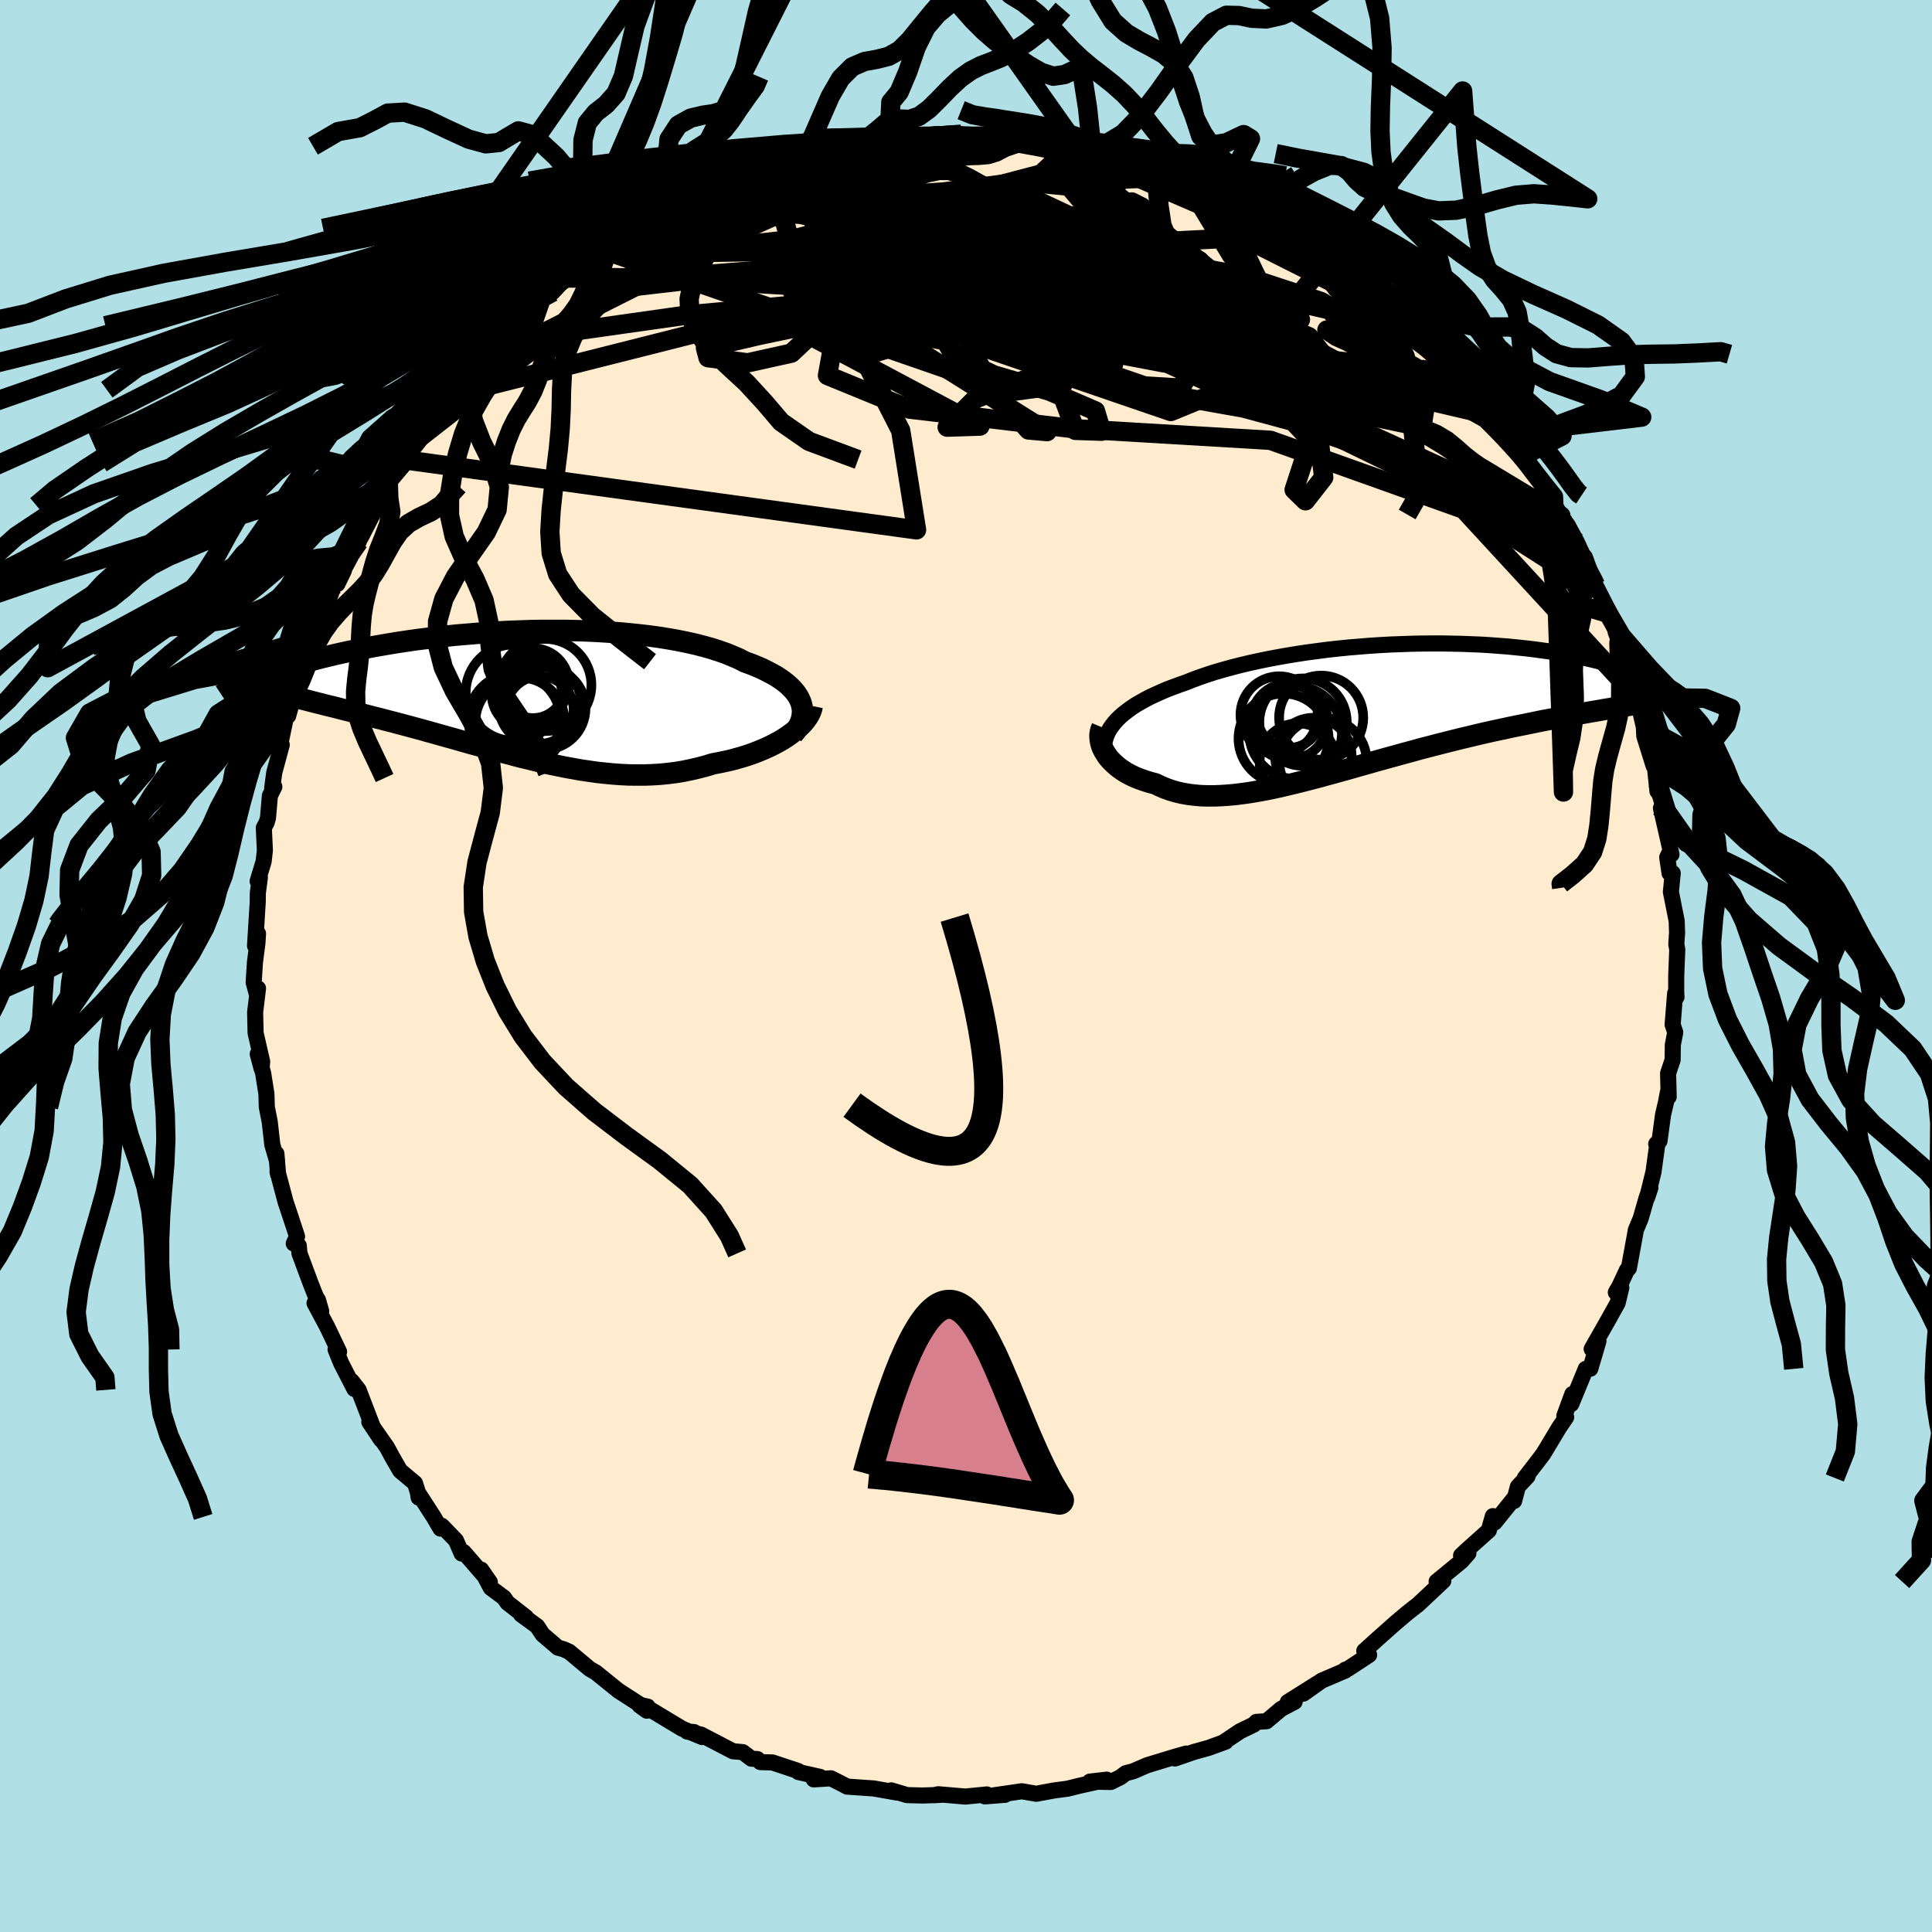 <svg viewBox="-100 -100 200 200" xmlns="http://www.w3.org/2000/svg" width="500" height="500" id="face-svg">
    <defs>
      <clipPath id="leftEyeClipPath">
        <polyline points="29.81,0.89 29.67,0.57 29.5,0.25 29.29,-0.06 29.04,-0.37 28.75,-0.67 28.43,-0.97 28.07,-1.26 27.68,-1.54 27.25,-1.82 26.79,-2.08 26.29,-2.34 25.77,-2.6 25.21,-2.84 24.62,-3.08 24,-3.3 23.41,-3.61 22.76,-3.89 22.08,-4.17 21.34,-4.43 20.56,-4.68 19.74,-4.91 18.89,-5.13 17.99,-5.33 17.06,-5.52 16.1,-5.69 15.1,-5.85 14.08,-5.99 13.04,-6.11 11.97,-6.22 10.89,-6.32 9.78,-6.39 8.67,-6.46 7.54,-6.51 6.4,-6.54 5.26,-6.56 4.12,-6.56 2.97,-6.56 1.83,-6.54 0.69,-6.5 -0.44,-6.46 -1.56,-6.4 -2.67,-6.33 -3.77,-6.25 -4.85,-6.16 -5.92,-6.07 -6.97,-5.96 -7.99,-5.85 -9,-5.72 -9.98,-5.6 -10.94,-5.46 -11.88,-5.32 -12.79,-5.17 -13.67,-5.02 -14.53,-4.87 -15.36,-4.71 -16.16,-4.55 -16.94,-4.39 -17.68,-4.23 -18.4,-4.07 -19.1,-3.9 -19.77,-3.74 -20.41,-3.57 -21.03,-3.41 -21.62,-3.25 -22.19,-3.09 -22.74,-2.93 -23.27,-2.77 -23.77,-2.62 -24.26,-2.46 -24.72,-2.31 -25.17,-2.15 -25.59,-2 -25.99,-1.86 -26.38,-1.71 -26.74,-1.57 -27.09,-1.42 -27.42,-1.29 -27.73,-1.15 -28.03,-1.02 -23.71,0.03 -23.33,0.14 -22.94,0.25 -22.54,0.35 -22.12,0.47 -21.69,0.58 -21.25,0.69 -20.79,0.81 -20.32,0.93 -19.83,1.05 -19.34,1.18 -18.83,1.3 -18.3,1.43 -17.77,1.57 -17.22,1.71 -16.66,1.85 -16.08,1.99 -15.49,2.14 -14.89,2.29 -14.27,2.45 -13.63,2.61 -12.99,2.78 -12.33,2.95 -11.65,3.13 -10.97,3.31 -10.27,3.5 -9.56,3.69 -8.85,3.89 -8.12,4.09 -7.38,4.3 -6.63,4.51 -5.87,4.72 -5.11,4.94 -4.34,5.16 -3.55,5.37 -2.77,5.59 -1.97,5.81 -1.18,6.03 -0.37,6.24 0.44,6.46 1.25,6.66 2.07,6.86 2.89,7.06 3.71,7.25 4.54,7.42 5.36,7.59 6.19,7.74 7.02,7.89 7.85,8.01 8.68,8.13 9.51,8.22 10.34,8.3 11.16,8.36 11.98,8.4 12.81,8.41 13.62,8.41 14.43,8.38 15.24,8.33 16.05,8.25 16.84,8.15 17.63,8.02 18.41,7.86 19.19,7.68 19.95,7.48 20.71,7.25 21.34,7.13 21.97,7 22.58,6.86 23.18,6.7 23.77,6.53 24.35,6.35 24.91,6.15 25.45,5.94 25.98,5.72 26.49,5.49 26.98,5.25 27.45,5 27.9,4.74 28.32,4.47 28.72,4.19" />
      </clipPath>
      <clipPath id="rightEyeClipPath">
        <polyline points="-27.21,1.46 -26.92,1.14 -26.6,0.83 -26.25,0.53 -25.86,0.23 -25.45,-0.07 -25.01,-0.36 -24.53,-0.64 -24.03,-0.92 -23.51,-1.19 -22.95,-1.45 -22.37,-1.71 -21.77,-1.97 -21.13,-2.21 -20.48,-2.45 -19.8,-2.69 -19.12,-2.96 -18.39,-3.23 -17.63,-3.49 -16.83,-3.75 -16,-3.99 -15.13,-4.23 -14.24,-4.46 -13.32,-4.68 -12.37,-4.89 -11.4,-5.09 -10.4,-5.28 -9.39,-5.46 -8.35,-5.63 -7.3,-5.79 -6.24,-5.93 -5.17,-6.07 -4.09,-6.19 -3,-6.3 -1.91,-6.39 -0.82,-6.48 0.27,-6.55 1.36,-6.61 2.44,-6.65 3.52,-6.69 4.59,-6.71 5.65,-6.72 6.69,-6.72 7.72,-6.7 8.74,-6.68 9.74,-6.64 10.72,-6.6 11.68,-6.54 12.62,-6.47 13.53,-6.4 14.43,-6.31 15.3,-6.22 16.15,-6.12 16.97,-6.01 17.76,-5.9 18.53,-5.77 19.28,-5.65 20,-5.52 20.69,-5.38 21.36,-5.24 22,-5.1 22.62,-4.95 23.21,-4.8 23.78,-4.66 24.33,-4.51 24.85,-4.36 25.36,-4.21 25.84,-4.06 26.3,-3.91 26.75,-3.76 27.17,-3.6 27.57,-3.45 27.96,-3.3 28.32,-3.15 28.67,-3 28.99,-2.85 29.3,-2.7 29.59,-2.56 29.87,-2.41 30.12,-2.27 25.27,-0.18 24.75,-0.09 24.21,0 23.66,0.09 23.1,0.19 22.52,0.29 21.92,0.39 21.31,0.5 20.68,0.61 20.05,0.72 19.39,0.84 18.73,0.97 18.05,1.1 17.35,1.23 16.65,1.37 15.93,1.52 15.19,1.67 14.44,1.82 13.67,1.98 12.89,2.15 12.09,2.32 11.28,2.5 10.46,2.69 9.63,2.89 8.78,3.09 7.93,3.3 7.06,3.52 6.19,3.74 5.31,3.97 4.42,4.2 3.52,4.45 2.63,4.69 1.73,4.94 0.82,5.19 -0.08,5.44 -0.99,5.7 -1.89,5.95 -2.79,6.21 -3.69,6.46 -4.59,6.71 -5.48,6.95 -6.36,7.19 -7.24,7.42 -8.11,7.64 -8.97,7.85 -9.82,8.05 -10.66,8.24 -11.49,8.41 -12.3,8.56 -13.11,8.7 -13.89,8.81 -14.66,8.91 -15.42,8.98 -16.16,9.03 -16.88,9.06 -17.58,9.06 -18.27,9.04 -18.93,8.98 -19.58,8.9 -20.2,8.79 -20.81,8.65 -21.39,8.48 -21.95,8.28 -22.49,8.05 -23.01,7.8 -23.49,7.68 -23.95,7.54 -24.39,7.39 -24.82,7.23 -25.22,7.06 -25.61,6.87 -25.98,6.67 -26.33,6.45 -26.65,6.23 -26.96,5.99 -27.24,5.74 -27.5,5.49 -27.74,5.23 -27.96,4.96 -28.14,4.68" />
      </clipPath>
      <filter id="fuzzy">
        <feTurbulence id="turbulence" baseFrequency="0.05" numOctaves="3" type="noise" result="noise" />
        <feDisplacementMap in="SourceGraphic" in2="noise" scale="2" />
      </filter>
      <linearGradient id="rainbowGradient" x1="0%" y1="0%" x2="100%" y2="0%">
        <stop offset="0%" style="stop-color: [object Object]; stop-opacity: 1" />
        <stop offset="18.9%" style="stop-color: [object Object]; stop-opacity: 1" />
        <stop offset="100%" style="stop-color: [object Object]; stop-opacity: 1" />
      </linearGradient>
    </defs>
    <rect x="-100" y="-100" width="100%" height="100%" fill="rgb(176, 224, 230)" />
    <polyline id="faceContour" points="73.52,1.06 73.52,2.72 73.55,3.21 73.41,2.82 73.15,6.07 73.42,6.87 73.17,8.16 73.15,9.72 72.68,11.11 72.74,13.54 72.65,13.09 72.46,14.11 72.16,15.38 71.79,18.12 71.45,18.42 71.54,18.61 71.17,21.31 70.52,23.95 70.85,22.94 70.47,23.95 69.84,26.14 69.33,27.36 69.3,27.58 68.62,31.29 68.42,31.48 67.66,33.11 67.27,33.79 67.84,33.29 67.46,34.88 66.35,36.87 64.77,39.65 65.47,38.83 64.63,41.69 64.16,41.7 62.66,45.34 62.77,44.31 61.94,46.57 62.13,46.71 61.4,47.78 59.78,50.48 59.45,50.92 57.85,53 58.13,52.83 57.13,53.9 56.74,55.38 56.81,55.02 54.73,57.6 54.54,56.95 54.12,58.43 51.85,60.46 51.25,61.03 52.01,60.79 51.29,61.61 48.72,63.72 49.41,63.65 46.78,66.12 46.45,66.37 45.7,66.96 44.47,68 44.13,68.3 42.4,69.84 41.23,70.9 41.73,71.32 39.52,72.77 39.26,72.85 39.25,72.94 36.82,73.98 34.93,75.32 36.39,74.26 33.31,76.2 34.02,76.17 32.63,76.9 31.11,78.18 30.06,78.25 29.79,78.53 28.4,79.2 26.75,80.3 26.87,80.3 25.14,80.93 23.6,81.36 21.63,82.04 22.79,81.53 21.46,81.91 18.74,82.74 17.31,83.36 16.54,83.56 15.98,83.98 14.99,84.47 12.83,84.43 14.57,84.23 11.74,84.86 10.61,85.14 10.55,85.16 9.11,85.35 7.27,85.69 5.78,85.43 2.83,85.86 4.03,85.8 1.95,85.96 2.16,85.76 -0.06,85.98 -2.87,85.74 -3.34,85.84 -2.43,85.79 -3.54,85.84 -4.51,85.87 -6.1,85.83 -7.74,85.34 -7.12,85.57 -9.55,85.14 -12.31,84.95 -12.93,84.62 -13.98,84.09 -15.76,84.2 -15.09,83.95 -17.35,83.44 -17.38,83.33 -20.04,82.45 -21.29,82.41 -21.59,82.1 -22.21,82.06 -23.11,81.38 -24.12,81.29 -27.44,79.56 -28.86,79.25 -28.16,79.3 -27.32,79.82 -29.39,78.95 -32.66,76.98 -33.04,77.09 -33.79,76.55 -32.95,76.67 -33.67,76.51 -35.98,75.02 -38.32,73.13 -38.91,72.79 -39.02,72.71 -41.09,70.98 -41.68,70.72 -42.23,70.57 -43.83,69.2 -44.39,68.35 -46.06,67.13 -45.55,67.41 -47.46,65.92 -47.83,65.39 -49.19,64.38 -50.2,62.48 -49.29,63.79 -52.01,60.66 -52.21,60.82 -52.8,59.46 -54.26,57.95 -54.4,58.24 -55.11,57.03 -56.66,54.63 -56.66,55.03 -56.75,54.46 -57.04,53.54 -58.58,52.25 -59.43,50.77 -59.93,49.84 -61.77,47.2 -60.56,49.02 -61.41,47.71 -62.88,43.88 -63.6,42.96 -63.31,43.79 -64.68,41.13 -65.26,39.7 -64.9,39.93 -66.13,37.35 -67.44,34.9 -66.75,35.73 -67.09,34.56 -67.27,34.31 -67.85,32.84 -69,29.75 -69.07,28.95 -69.59,28.73 -69.25,28 -70.05,25.57 -70.43,24.44 -71.27,21.28 -71.21,21.59 -71.39,19.42 -71.32,20.18 -71.81,18.5 -72.08,16.12 -72.38,14.6 -72.42,13.24 -72.76,11.09 -73.32,9.11 -72.92,10.61 -72.86,9.9 -73.54,6.94 -73.59,4.79 -73.29,2.32 -73.45,2.78 -73.74,1.7 -73.61,-0.36 -73.35,-2.39 -73.29,-3.35 -73.6,-2.09 -73.32,-6.63 -73.31,-7.56 -73.1,-9.16 -73.33,-8.78 -72.71,-10.82 -72.58,-11.96 -72.69,-14.31 -72.4,-14.84 -72.26,-15.32 -72.06,-17.63 -71.6,-18.56 -71.82,-18.46 -71.61,-20.02 -70.83,-22.9 -70.97,-23.05 -70.39,-25.8 -70.17,-25.89 -69.47,-28.4 -69.39,-28.61 -68.92,-28.99 -68.46,-31.5 -68.08,-31.83 -67.73,-33.92 -66.85,-36.14 -66.87,-36.26 -66.07,-37.64 -65.12,-40.26 -64.8,-40.68 -65.07,-39.55 -64.41,-40.92 -63.92,-42.82 -62.86,-43.93 -62.69,-45.48 -61.14,-47.67 -60.97,-48.78 -60.88,-48.48 -59.8,-50 -58.07,-52.06 -58.28,-52.42 -57.26,-54.16 -56.79,-54.28 -55.47,-56.76 -55.16,-56.62 -53.66,-59.01 -53.98,-58.04 -52.61,-59.65 -50.64,-61.88 -49.92,-62.95 -50.45,-62.17 -50.13,-62.93 -48.15,-65.09 -46.97,-66.45 -46.73,-66.28 -45.41,-67.11 -44.02,-68.93 -43.65,-69.31 -42.78,-69.77 -41.43,-71.22 -41.49,-71.35 -39.9,-72.33 -39.28,-72.86 -38.65,-72.91 -37.1,-73.97 -37.19,-73.81 -34.61,-75.76 -35.03,-75.31 -33.62,-76.23 -33.38,-76.36 -31.71,-77.91 -28.99,-78.58 -30.15,-78.5 -29.33,-78.97 -26.7,-80.3 -25.45,-80.85 -23.11,-81.74 -24.12,-81.45 -23.72,-81.25 -22.44,-81.82 -20.36,-82.6 -19.5,-82.56 -19.25,-82.78 -16.46,-83.88 -17.02,-83.68 -14.78,-83.82 -15.67,-83.87 -12.08,-84.74 -11.22,-84.98 -11.16,-84.92 -7.96,-85.62 -7.73,-85.51 -6.88,-85.68 -4.2,-86 -5.56,-85.71 -4.31,-85.96 -1.11,-86.05 -0.52,-86 -0.48,-86.11 -0.08,-85.75 3.65,-85.68 3.35,-85.97 2.74,-85.96 4.44,-85.55 8.38,-85.32 8.64,-85.39 8.78,-85.46 10.95,-84.97 10.33,-84.83 12.25,-84.92 13.03,-84.59 14.63,-84.1 17.47,-83.38 15.39,-83.99 19.23,-83.06 20.23,-82.62 21.2,-82.35 21.91,-82.08 22.93,-81.38 22.52,-81.74 24.56,-80.96 27.63,-79.77 28.39,-79.08 26.62,-79.92 29.52,-78.95 30.12,-78.17 32.8,-77.24 31.13,-77.93 33.57,-76.11 35.78,-75.1 35.31,-75.75 37.71,-73.82 36.21,-74.71 37.37,-74 39.16,-72.74 40.08,-71.71 40.69,-71.69 41.18,-70.8 43.26,-68.75 43.7,-68.69 44.87,-68.03 46.35,-66.53 47.5,-65.95 46.99,-66.17 48.61,-64.62 50.11,-62.79 50.69,-62.56 51.69,-61.63 51.52,-61.04 52.93,-59.92 53.85,-58.56 55.64,-56.7 55.38,-56.68 56.33,-55.22 56.45,-55.22 57.77,-53.82 57.74,-52.86 59.44,-50.06 59.1,-50.89 60.82,-48.56 60.51,-48.49 61.58,-46.61 61.33,-46.88 62.28,-45.65 63.24,-43.87 63.81,-42.62 64.07,-42.31 65.31,-38.87 65.17,-39.42 66.68,-36.45 66.19,-37.08 66.03,-37.27 67.68,-33.88 67.25,-34.58 68.35,-31.68 68.69,-30.23 68.21,-31 70.05,-26.08 69.46,-27.81 70.17,-24.75 70.22,-23.79 71.18,-20.72 71,-21.65 71.31,-20.67 71.58,-18.09 71.63,-18.9 72.4,-16.19 71.94,-16.34 73.03,-11.55 72.91,-11.91 72.59,-11.25 72.83,-9.61 73.16,-9.61 72.97,-7.67 73.57,-4.66 73.61,-3.45 73.53,-2.25 73.63,-1.7 73.52,1.06 73.52,2.72" fill="rgb(255, 235, 205)" stroke="black" stroke-width="1.667" stroke-linejoin="round" filter="url(#fuzzy)" />
    <g transform="translate(42.59 -26.67)">
      <polyline id="rightCountour" points="-27.21,1.46 -26.92,1.14 -26.6,0.83 -26.25,0.53 -25.86,0.23 -25.45,-0.07 -25.01,-0.36 -24.53,-0.64 -24.03,-0.92 -23.51,-1.19 -22.95,-1.45 -22.37,-1.71 -21.77,-1.97 -21.13,-2.21 -20.48,-2.45 -19.8,-2.69 -19.12,-2.96 -18.39,-3.23 -17.63,-3.49 -16.83,-3.75 -16,-3.99 -15.13,-4.23 -14.24,-4.46 -13.32,-4.68 -12.37,-4.89 -11.4,-5.09 -10.4,-5.28 -9.39,-5.46 -8.35,-5.63 -7.3,-5.79 -6.24,-5.93 -5.17,-6.07 -4.09,-6.19 -3,-6.3 -1.91,-6.39 -0.82,-6.48 0.27,-6.55 1.36,-6.61 2.44,-6.65 3.52,-6.69 4.59,-6.71 5.65,-6.72 6.69,-6.72 7.72,-6.7 8.74,-6.68 9.74,-6.64 10.72,-6.6 11.68,-6.54 12.62,-6.47 13.53,-6.4 14.43,-6.31 15.3,-6.22 16.15,-6.12 16.97,-6.01 17.76,-5.9 18.53,-5.77 19.28,-5.65 20,-5.52 20.69,-5.38 21.36,-5.24 22,-5.1 22.62,-4.95 23.21,-4.8 23.78,-4.66 24.33,-4.51 24.85,-4.36 25.36,-4.21 25.84,-4.06 26.3,-3.91 26.75,-3.76 27.17,-3.6 27.57,-3.45 27.96,-3.3 28.32,-3.15 28.67,-3 28.99,-2.85 29.3,-2.7 29.59,-2.56 29.87,-2.41 30.12,-2.27 25.27,-0.18 24.75,-0.09 24.21,0 23.66,0.09 23.1,0.19 22.52,0.29 21.92,0.39 21.31,0.5 20.68,0.61 20.05,0.72 19.39,0.84 18.73,0.97 18.05,1.1 17.35,1.23 16.65,1.37 15.93,1.52 15.19,1.67 14.44,1.82 13.67,1.98 12.89,2.15 12.09,2.32 11.28,2.5 10.46,2.69 9.63,2.89 8.78,3.09 7.93,3.3 7.06,3.52 6.19,3.74 5.31,3.97 4.42,4.2 3.52,4.45 2.63,4.69 1.73,4.94 0.82,5.19 -0.08,5.44 -0.99,5.7 -1.89,5.95 -2.79,6.21 -3.69,6.46 -4.59,6.71 -5.48,6.95 -6.36,7.19 -7.24,7.42 -8.11,7.64 -8.97,7.85 -9.82,8.05 -10.66,8.24 -11.49,8.41 -12.3,8.56 -13.11,8.7 -13.89,8.81 -14.66,8.91 -15.42,8.98 -16.16,9.03 -16.88,9.06 -17.58,9.06 -18.27,9.04 -18.93,8.98 -19.58,8.9 -20.2,8.79 -20.81,8.65 -21.39,8.48 -21.95,8.28 -22.49,8.05 -23.01,7.8 -23.49,7.68 -23.95,7.54 -24.39,7.39 -24.82,7.23 -25.22,7.06 -25.61,6.87 -25.98,6.67 -26.33,6.45 -26.65,6.23 -26.96,5.99 -27.24,5.74 -27.5,5.49 -27.74,5.23 -27.96,4.96 -28.14,4.68" fill="white" stroke="white" stroke-width="0" stroke-linejoin="round" filter="url(#fuzzy)" />
    </g>
    <g transform="translate(-46.9 -28.18)">
      <polyline id="leftCountour" points="29.81,0.89 29.67,0.57 29.5,0.25 29.29,-0.06 29.04,-0.37 28.75,-0.67 28.43,-0.97 28.07,-1.26 27.68,-1.54 27.25,-1.82 26.79,-2.08 26.29,-2.34 25.77,-2.6 25.21,-2.84 24.62,-3.08 24,-3.3 23.41,-3.61 22.76,-3.89 22.08,-4.17 21.34,-4.43 20.56,-4.68 19.74,-4.91 18.89,-5.13 17.99,-5.33 17.06,-5.52 16.1,-5.69 15.1,-5.85 14.08,-5.99 13.04,-6.11 11.97,-6.22 10.89,-6.32 9.78,-6.39 8.67,-6.46 7.54,-6.51 6.4,-6.54 5.26,-6.56 4.12,-6.56 2.97,-6.56 1.83,-6.54 0.69,-6.5 -0.44,-6.46 -1.56,-6.4 -2.67,-6.33 -3.77,-6.25 -4.85,-6.16 -5.92,-6.07 -6.97,-5.96 -7.99,-5.85 -9,-5.72 -9.98,-5.6 -10.94,-5.46 -11.88,-5.32 -12.79,-5.17 -13.67,-5.02 -14.53,-4.87 -15.36,-4.71 -16.16,-4.55 -16.94,-4.39 -17.68,-4.23 -18.4,-4.07 -19.1,-3.9 -19.77,-3.74 -20.41,-3.57 -21.03,-3.41 -21.62,-3.25 -22.19,-3.09 -22.74,-2.93 -23.27,-2.77 -23.77,-2.62 -24.26,-2.46 -24.72,-2.31 -25.17,-2.15 -25.59,-2 -25.99,-1.86 -26.38,-1.71 -26.74,-1.57 -27.09,-1.42 -27.42,-1.29 -27.73,-1.15 -28.03,-1.02 -23.71,0.03 -23.33,0.14 -22.94,0.25 -22.54,0.35 -22.12,0.47 -21.69,0.58 -21.25,0.69 -20.79,0.81 -20.32,0.93 -19.83,1.05 -19.34,1.18 -18.83,1.3 -18.3,1.43 -17.77,1.57 -17.22,1.71 -16.66,1.85 -16.08,1.99 -15.49,2.14 -14.89,2.29 -14.27,2.45 -13.63,2.61 -12.99,2.78 -12.33,2.95 -11.65,3.13 -10.97,3.31 -10.27,3.5 -9.56,3.69 -8.85,3.89 -8.12,4.09 -7.38,4.3 -6.63,4.51 -5.87,4.72 -5.11,4.94 -4.34,5.16 -3.55,5.37 -2.77,5.59 -1.97,5.81 -1.18,6.03 -0.37,6.24 0.44,6.46 1.25,6.66 2.07,6.86 2.89,7.06 3.71,7.25 4.54,7.42 5.36,7.59 6.19,7.74 7.02,7.89 7.85,8.01 8.68,8.13 9.51,8.22 10.34,8.3 11.16,8.36 11.98,8.4 12.81,8.41 13.62,8.41 14.43,8.38 15.24,8.33 16.05,8.25 16.84,8.15 17.63,8.02 18.41,7.86 19.19,7.68 19.95,7.48 20.71,7.25 21.34,7.13 21.97,7 22.58,6.86 23.18,6.7 23.77,6.53 24.35,6.35 24.91,6.15 25.45,5.94 25.98,5.72 26.49,5.49 26.98,5.25 27.45,5 27.9,4.74 28.32,4.47 28.72,4.19" fill="white" stroke="white" stroke-width="0" stroke-linejoin="round" filter="url(#fuzzy)" />
    </g>
    <g transform="translate(42.59 -26.67)">
      <polyline id="rightUpper" points="-28.25,4.88 -28.3,4.52 -28.31,4.16 -28.3,3.81 -28.24,3.46 -28.15,3.11 -28.03,2.77 -27.88,2.44 -27.69,2.11 -27.46,1.78 -27.21,1.46 -26.92,1.14 -26.6,0.83 -26.25,0.53 -25.86,0.23 -25.45,-0.07 -25.01,-0.36 -24.53,-0.64 -24.03,-0.92 -23.51,-1.19 -22.95,-1.45 -22.37,-1.71 -21.77,-1.97 -21.13,-2.21 -20.48,-2.45 -19.8,-2.69 -19.12,-2.96 -18.39,-3.23 -17.63,-3.49 -16.83,-3.75 -16,-3.99 -15.13,-4.23 -14.24,-4.46 -13.32,-4.68 -12.37,-4.89 -11.4,-5.09 -10.4,-5.28 -9.39,-5.46 -8.35,-5.63 -7.3,-5.79 -6.24,-5.93 -5.17,-6.07 -4.09,-6.19 -3,-6.3 -1.91,-6.39 -0.82,-6.48 0.27,-6.55 1.36,-6.61 2.44,-6.65 3.52,-6.69 4.59,-6.71 5.65,-6.72 6.69,-6.72 7.72,-6.7 8.74,-6.68 9.74,-6.64 10.72,-6.6 11.68,-6.54 12.62,-6.47 13.53,-6.4 14.43,-6.31 15.3,-6.22 16.15,-6.12 16.97,-6.01 17.76,-5.9 18.53,-5.77 19.28,-5.65 20,-5.52 20.69,-5.38 21.36,-5.24 22,-5.1 22.62,-4.95 23.21,-4.8 23.78,-4.66 24.33,-4.51 24.85,-4.36 25.36,-4.21 25.84,-4.06 26.3,-3.91 26.75,-3.76 27.17,-3.6 27.57,-3.45 27.96,-3.3 28.32,-3.15 28.67,-3 28.99,-2.85 29.3,-2.7 29.59,-2.56 29.87,-2.41 30.12,-2.27 30.37,-2.13 30.59,-1.99 30.8,-1.86 30.99,-1.72 31.17,-1.59 31.34,-1.47 31.49,-1.34 31.63,-1.22 31.75,-1.1 31.87,-0.98" fill="none" stroke="black" stroke-width="1.667" stroke-linejoin="round" filter="url(#fuzzy)" />
      <polyline id="rightLower" points="-28.51,1.96 -28.61,2.2 -28.68,2.46 -28.72,2.72 -28.72,2.99 -28.69,3.27 -28.64,3.55 -28.56,3.84 -28.45,4.12 -28.31,4.4 -28.14,4.68 -27.96,4.96 -27.74,5.23 -27.5,5.49 -27.24,5.74 -26.96,5.99 -26.65,6.23 -26.33,6.45 -25.98,6.67 -25.61,6.87 -25.22,7.06 -24.82,7.23 -24.39,7.39 -23.95,7.54 -23.49,7.68 -23.01,7.8 -22.49,8.05 -21.95,8.28 -21.39,8.48 -20.81,8.65 -20.2,8.79 -19.58,8.9 -18.93,8.98 -18.27,9.04 -17.58,9.06 -16.88,9.06 -16.16,9.03 -15.42,8.98 -14.66,8.91 -13.89,8.81 -13.11,8.7 -12.3,8.56 -11.49,8.41 -10.66,8.24 -9.82,8.05 -8.97,7.85 -8.11,7.64 -7.24,7.42 -6.36,7.19 -5.48,6.95 -4.59,6.71 -3.69,6.46 -2.79,6.21 -1.89,5.95 -0.99,5.7 -0.08,5.44 0.82,5.19 1.73,4.94 2.63,4.69 3.52,4.45 4.42,4.2 5.31,3.97 6.19,3.74 7.06,3.52 7.93,3.3 8.78,3.09 9.63,2.89 10.46,2.69 11.28,2.5 12.09,2.32 12.89,2.15 13.67,1.98 14.44,1.82 15.19,1.67 15.93,1.52 16.65,1.37 17.35,1.23 18.05,1.1 18.73,0.97 19.39,0.84 20.05,0.72 20.68,0.61 21.31,0.5 21.92,0.39 22.52,0.29 23.1,0.19 23.66,0.09 24.21,0 24.75,-0.09 25.27,-0.18 25.77,-0.27 26.26,-0.35 26.73,-0.43 27.19,-0.51 27.63,-0.59 28.06,-0.67 28.47,-0.75 28.87,-0.82 29.25,-0.9 29.62,-0.97" fill="none" stroke="black" stroke-width="2.222" stroke-linejoin="round" filter="url(#fuzzy)" />
      <circle r="3.964" cx="-6.633" cy="4.937" stroke="black" fill="none" stroke-width="1.0" filter="url(#fuzzy)" clip-path="url(#rightEyeClipPath)" /><circle r="4.356" cx="-5.823" cy="0.962" stroke="black" fill="none" stroke-width="1.0" filter="url(#fuzzy)" clip-path="url(#rightEyeClipPath)" /><circle r="4.524" cx="-7.703" cy="1.422" stroke="black" fill="none" stroke-width="1.0" filter="url(#fuzzy)" clip-path="url(#rightEyeClipPath)" /><circle r="4.66" cx="-9.718" cy="3.122" stroke="black" fill="none" stroke-width="1.0" filter="url(#fuzzy)" clip-path="url(#rightEyeClipPath)" /><circle r="3.294" cx="-9.143" cy="0.792" stroke="black" fill="none" stroke-width="1.0" filter="url(#fuzzy)" clip-path="url(#rightEyeClipPath)" /><circle r="4.524" cx="-5.633" cy="5.502" stroke="black" fill="none" stroke-width="1.0" filter="url(#fuzzy)" clip-path="url(#rightEyeClipPath)" /><circle r="3.972" cx="-8.223" cy="5.522" stroke="black" fill="none" stroke-width="1.0" filter="url(#fuzzy)" clip-path="url(#rightEyeClipPath)" /><circle r="4.004" cx="-10.173" cy="0.682" stroke="black" fill="none" stroke-width="1.0" filter="url(#fuzzy)" clip-path="url(#rightEyeClipPath)" /><circle r="3.962" cx="-9.133" cy="1.337" stroke="black" fill="none" stroke-width="1.0" filter="url(#fuzzy)" clip-path="url(#rightEyeClipPath)" /><circle r="4.802" cx="-8.473" cy="2.507" stroke="black" fill="none" stroke-width="1.0" filter="url(#fuzzy)" clip-path="url(#rightEyeClipPath)" />
      </g>
    <g transform="translate(-46.9 -28.18)">
      <polyline id="leftUpper" points="28.97,4.22 29.24,3.89 29.46,3.55 29.64,3.22 29.79,2.88 29.89,2.55 29.95,2.21 29.98,1.88 29.96,1.55 29.9,1.22 29.81,0.89 29.67,0.57 29.5,0.25 29.29,-0.06 29.04,-0.37 28.75,-0.67 28.43,-0.97 28.07,-1.26 27.68,-1.54 27.25,-1.82 26.79,-2.08 26.29,-2.34 25.77,-2.6 25.21,-2.84 24.62,-3.08 24,-3.3 23.41,-3.61 22.76,-3.89 22.08,-4.17 21.34,-4.43 20.56,-4.68 19.74,-4.91 18.89,-5.13 17.99,-5.33 17.06,-5.52 16.1,-5.69 15.1,-5.85 14.08,-5.99 13.04,-6.11 11.97,-6.22 10.89,-6.32 9.78,-6.39 8.67,-6.46 7.54,-6.51 6.4,-6.54 5.26,-6.56 4.12,-6.56 2.97,-6.56 1.83,-6.54 0.69,-6.5 -0.44,-6.46 -1.56,-6.4 -2.67,-6.33 -3.77,-6.25 -4.85,-6.16 -5.92,-6.07 -6.97,-5.96 -7.99,-5.85 -9,-5.72 -9.98,-5.6 -10.94,-5.46 -11.88,-5.32 -12.79,-5.17 -13.67,-5.02 -14.53,-4.87 -15.36,-4.71 -16.16,-4.55 -16.94,-4.39 -17.68,-4.23 -18.4,-4.07 -19.1,-3.9 -19.77,-3.74 -20.41,-3.57 -21.03,-3.41 -21.62,-3.25 -22.19,-3.09 -22.74,-2.93 -23.27,-2.77 -23.77,-2.62 -24.26,-2.46 -24.72,-2.31 -25.17,-2.15 -25.59,-2 -25.99,-1.86 -26.38,-1.71 -26.74,-1.57 -27.09,-1.42 -27.42,-1.29 -27.73,-1.15 -28.03,-1.02 -28.31,-0.89 -28.57,-0.76 -28.82,-0.64 -29.05,-0.52 -29.26,-0.4 -29.47,-0.28 -29.66,-0.17 -29.83,-0.06 -30,0.04 -30.15,0.14" fill="none" stroke="black" stroke-width="2.222" stroke-linejoin="round" filter="url(#fuzzy)" />
      <polyline id="leftLower" points="30.98,1.26 30.92,1.55 30.82,1.84 30.68,2.14 30.5,2.43 30.29,2.73 30.04,3.03 29.75,3.33 29.44,3.62 29.09,3.91 28.72,4.19 28.32,4.47 27.9,4.74 27.45,5 26.98,5.25 26.49,5.49 25.98,5.72 25.45,5.94 24.91,6.15 24.35,6.35 23.77,6.53 23.18,6.7 22.58,6.86 21.97,7 21.34,7.13 20.71,7.25 19.95,7.48 19.19,7.68 18.41,7.86 17.63,8.02 16.84,8.15 16.05,8.25 15.24,8.33 14.43,8.38 13.62,8.41 12.81,8.41 11.98,8.4 11.16,8.36 10.34,8.3 9.51,8.22 8.68,8.13 7.85,8.01 7.02,7.89 6.19,7.74 5.36,7.59 4.54,7.42 3.71,7.25 2.89,7.06 2.07,6.86 1.25,6.66 0.44,6.46 -0.37,6.24 -1.18,6.03 -1.97,5.81 -2.77,5.59 -3.55,5.37 -4.34,5.16 -5.11,4.94 -5.87,4.72 -6.63,4.51 -7.38,4.3 -8.12,4.09 -8.85,3.89 -9.56,3.69 -10.27,3.5 -10.97,3.31 -11.65,3.13 -12.33,2.95 -12.99,2.78 -13.63,2.61 -14.27,2.45 -14.89,2.29 -15.49,2.14 -16.08,1.99 -16.66,1.85 -17.22,1.71 -17.77,1.57 -18.3,1.43 -18.83,1.3 -19.34,1.18 -19.83,1.05 -20.32,0.93 -20.79,0.81 -21.25,0.69 -21.69,0.58 -22.12,0.47 -22.54,0.35 -22.94,0.25 -23.33,0.14 -23.71,0.03 -24.07,-0.08 -24.41,-0.18 -24.75,-0.29 -25.07,-0.39 -25.37,-0.5 -25.66,-0.6 -25.94,-0.71 -26.21,-0.81 -26.46,-0.92 -26.7,-1.02" fill="none" stroke="black" stroke-width="2.222" stroke-linejoin="round" filter="url(#fuzzy)" />
      <circle r="4.286" cx="2.807" cy="1.118" stroke="black" fill="none" stroke-width="1.0" filter="url(#fuzzy)" clip-path="url(#leftEyeClipPath)" /><circle r="4.63" cx="0.732" cy="2.953" stroke="black" fill="none" stroke-width="1.0" filter="url(#fuzzy)" clip-path="url(#leftEyeClipPath)" /><circle r="3.65" cx="1.457" cy="0.058" stroke="black" fill="none" stroke-width="1.0" filter="url(#fuzzy)" clip-path="url(#leftEyeClipPath)" /><circle r="4.76" cx="0.162" cy="2.668" stroke="black" fill="none" stroke-width="1.0" filter="url(#fuzzy)" clip-path="url(#leftEyeClipPath)" /><circle r="4.986" cx="0.097" cy="-0.117" stroke="black" fill="none" stroke-width="1.0" filter="url(#fuzzy)" clip-path="url(#leftEyeClipPath)" /><circle r="4.256" cx="3.252" cy="1.508" stroke="black" fill="none" stroke-width="1.0" filter="url(#fuzzy)" clip-path="url(#leftEyeClipPath)" /><circle r="3.264" cx="2.077" cy="-0.747" stroke="black" fill="none" stroke-width="1.0" filter="url(#fuzzy)" clip-path="url(#leftEyeClipPath)" /><circle r="3.496" cx="2.792" cy="1.678" stroke="black" fill="none" stroke-width="1.0" filter="url(#fuzzy)" clip-path="url(#leftEyeClipPath)" /><circle r="3.698" cx="2.097" cy="-1.007" stroke="black" fill="none" stroke-width="1.0" filter="url(#fuzzy)" clip-path="url(#leftEyeClipPath)" /><circle r="4.768" cx="3.352" cy="-0.912" stroke="black" fill="none" stroke-width="1.0" filter="url(#fuzzy)" clip-path="url(#leftEyeClipPath)" />
    </g>
    <g id="hairs">
      <polyline points="10.33,-84.83 0.12,-70.76 16.34,-66.05 23.86,-66.77 23.84,-68.07 22.21,-67.8 20.93,-66.5 19.1,-65.73 15.68,-66.44 10.89,-68.47 6.06,-70.94 2.9,-72.96 2.7,-74.08 5.87,-74.32 11.96,-73.95 19.96,-73.06 28.61,-71.46 36.75,-68.79 43.47,-64.81 47.84,-59.82 47.19,-55.79 32.54,-58.89 -19.25,-82.78" fill="none" stroke="url(#rainbowGradient)" stroke-width="2" stroke-linejoin="round" filter="url(#fuzzy)" /><polyline points="61.33,-46.88 36.19,-55.43 13.49,-65.72 8.39,-71.83 12.68,-73.68 18.77,-73.38 23.02,-72.82 24.18,-73 22.25,-74.12 18.17,-75.67 13.41,-76.8 9.19,-76.74 5.77,-75.26 2.45,-72.69 -1.32,-69.74 -4.77,-67.12 -5.75,-65.37 -2.79,-64.85 1.98,-65.89 2.74,-68.31 -2.98,-70.12 -0.91,-67.45 51.52,-61.04" fill="none" stroke="url(#rainbowGradient)" stroke-width="2" stroke-linejoin="round" filter="url(#fuzzy)" /><polyline points="17.47,-83.38 2.74,-63.72 21.2,-57.4 29.79,-60.93 26.18,-67.37 16.86,-72.09 7.51,-73.52 1.04,-72.07 -2.15,-69.04 -2.78,-65.78 -1.18,-63.12 2.88,-61.19 8.66,-59.5 13.4,-57.46 14.03,-55.36 11.32,-55.45 8.76,-62.33 -19.25,-82.78" fill="none" stroke="url(#rainbowGradient)" stroke-width="2" stroke-linejoin="round" filter="url(#fuzzy)" /><polyline points="-4.31,-85.96 -5.51,-83.21 -19.34,-77.86 -29.39,-73.35 -30.38,-71.33 -23.68,-70.78 -13.64,-70.16 -4.35,-68.9 2.39,-67.47 7.28,-66.51 12.1,-66.18 17.23,-66.61 19.87,-68.78 16.18,-74.2 10.27,-81.18 22.52,-81.74" fill="none" stroke="url(#rainbowGradient)" stroke-width="2" stroke-linejoin="round" filter="url(#fuzzy)" /><polyline points="-15.67,-83.87 -14.09,-79.34 -2.31,-80.13 5.71,-81.19 11.67,-80.63 16.59,-78.14 19.21,-74.32 17.81,-70.37 11.89,-67.55 2.78,-66.28 -6.89,-65.65 -13.79,-64.17 -14.34,-61.13 -5.85,-57.65 11.06,-55.63 31.51,-54.42 51.52,-47.28 69.46,-27.81" fill="none" stroke="url(#rainbowGradient)" stroke-width="2" stroke-linejoin="round" filter="url(#fuzzy)" /><polyline points="46.35,-66.53 29,-75.27 28.87,-73.84 31.49,-68.44 29.44,-63.67 20.5,-62.43 8.11,-64.79 -2.78,-69 -9.86,-73.05 -13.66,-75.7 -14.94,-76.82 -13.42,-77.07 -10.08,-76.99 -9.83,-76.3 -15.26,-75.93 -0.52,-86" fill="none" stroke="url(#rainbowGradient)" stroke-width="2" stroke-linejoin="round" filter="url(#fuzzy)" /><polyline points="-57.26,-54.16 -36.92,-70.04 -23.58,-71.59 -5.12,-68.58 13.62,-66.13 25.8,-65.41 28.97,-65.63 24.57,-65.85 15.56,-65.93 4.93,-66.42 -4.67,-67.57 -10.78,-68.02 -11.49,-64.69 -6.76,-55.43 -5.12,-45.15 -58.28,-52.42" fill="none" stroke="url(#rainbowGradient)" stroke-width="2" stroke-linejoin="round" filter="url(#fuzzy)" /><polyline points="-16.46,-83.88 26.06,-68.7 35.64,-68.38 37.7,-67.9 40.44,-64.51 44.04,-60.09 45.87,-57.17 43.45,-57.23 36,-60.34 25.12,-65.45 14.52,-70.86 8.68,-74.69 10.53,-75.48 19.42,-72.83 30.16,-68.46 34.62,-66.91 27.5,-73.54 22.52,-81.74" fill="none" stroke="url(#rainbowGradient)" stroke-width="2" stroke-linejoin="round" filter="url(#fuzzy)" /><polyline points="8.78,-85.46 25.81,-70.61 23.18,-70.67 17.69,-72.5 10.05,-73.19 3.46,-72.43 0.84,-71.12 1.96,-70.04 4.07,-69.05 4.11,-67.57 0.58,-65.72 -5.09,-64.74 -8.97,-65.99 -9.5,-69.88 -13.43,-76.06 -17.02,-83.68" fill="none" stroke="url(#rainbowGradient)" stroke-width="2" stroke-linejoin="round" filter="url(#fuzzy)" /><polyline points="65.31,-38.87 24.05,-65.18 23.22,-69.58 27.45,-66.79 26.72,-64.78 21.4,-65.37 14.53,-67.42 8.89,-69.33 6.31,-70.01 7.61,-69.12 12.54,-66.94 19.78,-64.24 27.13,-62.02 31.98,-61.21 32.12,-62.24 26.53,-64.82 16.15,-68.02 4.07,-70.7 -5.07,-72.1 -6.91,-72.02 -0.08,-70.26 11.27,-66.15 15.27,-62.29 -24.12,-81.45" fill="none" stroke="url(#rainbowGradient)" stroke-width="2" stroke-linejoin="round" filter="url(#fuzzy)" /><polyline points="-50.45,-62.17 -32.63,-71.13 -15.04,-72.52 -5.04,-72.03 -1.53,-71.53 -1.54,-70.82 -3.89,-69.98 -8.14,-69.51 -13.37,-69.77 -18.08,-70.64 -20.38,-71.84 -18.22,-73.13 -10.04,-74.15 4.03,-74 21.1,-71.16 35.49,-65.15 38.2,-61.71 8.64,-85.39" fill="none" stroke="url(#rainbowGradient)" stroke-width="2" stroke-linejoin="round" filter="url(#fuzzy)" /><polyline points="-19.5,-82.56 11.75,-69.33 10.13,-72.17 7.65,-75.09 6.89,-75.6 6.56,-74.63 6.63,-73.31 7.47,-72.43 8.8,-72.41 9.81,-73.26 9.94,-74.53 9.43,-75.55 9.29,-75.77 10.65,-75.05 14.06,-73.71 19.03,-72.33 24.11,-71.43 27.46,-71.17 27.54,-71.49 23.25,-72.25 13.81,-73.27 -1.02,-74.08 -19,-73.99 -31.35,-73.8 -20.36,-82.6" fill="none" stroke="url(#rainbowGradient)" stroke-width="2" stroke-linejoin="round" filter="url(#fuzzy)" /><polyline points="63.81,-42.62 20.26,-66.13 0.54,-69.44 -11.45,-67.36 -21.4,-65.28 -26.97,-63.98 -26.7,-62.97 -22.6,-62.44 -18.08,-63.44 -14.78,-66.53 -11.47,-70.66 -6.24,-73.27 -0.59,-72.21 -1.72,-68.49 -16.36,-68.58 -20.36,-82.6" fill="none" stroke="url(#rainbowGradient)" stroke-width="2" stroke-linejoin="round" filter="url(#fuzzy)" /><polyline points="62.28,-45.65 19.37,-65.27 6.31,-69 6.82,-71.72 9.67,-74.67 12.2,-76.59 14.14,-77.21 15.5,-76.92 16.57,-76.01 17.44,-74.62 17.53,-73.08 15.74,-71.94 11.58,-71.63 6.04,-71.97 1.18,-72.16 -1.29,-71.25 -1.28,-68.73 0.13,-64.8 2.49,-60.06 6.47,-55.49 8.39,-55.32 -29.33,-78.97" fill="none" stroke="url(#rainbowGradient)" stroke-width="2" stroke-linejoin="round" filter="url(#fuzzy)" /><polyline points="-41.49,-71.35 -3.8,-70.66 6.75,-66.21 11.25,-63.24 14.4,-61.45 18.49,-60.05 22.23,-59.82 23.3,-61.69 21.33,-65.44 18.16,-69.83 16.1,-73.52 16.07,-75.77 17.09,-76.65 17.05,-76.78 14.23,-76.78 8.46,-76.87 1.31,-76.82 -4.74,-76.36 -7.17,-75.49 -3.05,-73.73 13.64,-66.79 64.07,-42.31" fill="none" stroke="url(#rainbowGradient)" stroke-width="2" stroke-linejoin="round" filter="url(#fuzzy)" /><polyline points="10.95,-84.97 -6.01,-68.98 10.7,-63.36 21.47,-63.59 24.46,-66.64 24.78,-69.63 24.72,-71.57 23.81,-72.74 21.16,-73.59 16.74,-74.1 11.44,-73.88 6.19,-72.45 1.26,-69.78 -3.49,-66.57 -7.86,-63.97 -11.16,-62.96 -13.77,-64.03 -17.15,-67.57 -15.59,-74.37 14.63,-84.1" fill="none" stroke="url(#rainbowGradient)" stroke-width="2" stroke-linejoin="round" filter="url(#fuzzy)" /><polyline points="55.64,-56.7 17.58,-65.6 13.68,-70.26 7.06,-74.8 -3.33,-77.72 -12.17,-78.98 -16.12,-79.44 -14.89,-79.48 -10.01,-78.73 -3.55,-76.78 2.62,-74.04 7.27,-71.96 10.79,-71.96 16.45,-72.89 30.05,-68.15 63.24,-43.87" fill="none" stroke="url(#rainbowGradient)" stroke-width="2" stroke-linejoin="round" filter="url(#fuzzy)" /><polyline points="-37.1,-73.97 4.77,-59.47 10.03,-60.19 11.24,-65.51 10.87,-70.15 10.58,-71.64 11.67,-70.26 13.85,-67.76 15.85,-65.77 16.43,-64.89 14.7,-64.89 10.28,-65.31 3.45,-66.02 -4.42,-67.32 -10.67,-69.63 -11.96,-72.66 -7.67,-74.26 -8.65,-70.37 -53.66,-59.01" fill="none" stroke="url(#rainbowGradient)" stroke-width="2" stroke-linejoin="round" filter="url(#fuzzy)" /><polyline points="-41.43,-71.22 2.92,-71.28 19.01,-70.02 16.89,-73.7 10.33,-77.83 6.52,-79.62 6.73,-78.94 9.14,-77.12 11.33,-75.63 11.73,-75.18 9.84,-75.49 5.9,-75.83 0.6,-75.7 -4.97,-75.17 -9.72,-74.68 -13.57,-74.59 -17.62,-74.8 -21.52,-74.81 -18.07,-75.2 15.39,-83.99" fill="none" stroke="url(#rainbowGradient)" stroke-width="2" stroke-linejoin="round" filter="url(#fuzzy)" /><polyline points="-53.98,-58.04 -42.13,-65.51 -28.64,-67.42 -16.66,-68.52 -7.61,-69.7 -0.15,-70.22 7.6,-69.11 16.37,-66.43 24.88,-63.56 30.67,-62.26 32.06,-63.45 29.76,-66.52 26.7,-69.83 25.97,-71.69 28.53,-71.53 31.95,-70.3 31.25,-70.2 21.05,-73.37 -1.24,-78.98 -29.33,-78.97" fill="none" stroke="url(#rainbowGradient)" stroke-width="2" stroke-linejoin="round" filter="url(#fuzzy)" /><polyline points="-11.22,-84.98 -18.29,-81.92 -11.59,-81.15 -6.15,-79.65 -8.3,-76.74 -14.48,-73.1 -17.94,-69.76 -14.96,-67.31 -6.74,-65.79 2.67,-64.93 9.41,-64.23 11.24,-63.14 7.65,-61.3 0.95,-58.7 -1.95,-55.78 1.44,-55.89 -35.03,-75.31" fill="none" stroke="url(#rainbowGradient)" stroke-width="2" stroke-linejoin="round" filter="url(#fuzzy)" /><polyline points="52.93,-59.92 40.58,-56.25 23.59,-63.93 15.2,-70.84 13.29,-74.87 15.29,-76.34 18.28,-76.44 19.83,-76.29 19.1,-76.42 16.57,-76.83 13.17,-77.36 9.47,-77.83 5.71,-78.05 2.17,-77.81 -0.65,-77.05 -2.54,-75.94 -4.47,-74.78 -8.56,-73.7 -14.02,-72.88 -8.35,-73.52 35.31,-75.75" fill="none" stroke="url(#rainbowGradient)" stroke-width="2" stroke-linejoin="round" filter="url(#fuzzy)" /><polyline points="-5.56,-85.71 -15.81,-77.09 -8,-68.06 5.42,-63.51 12.55,-61.92 14.56,-61.11 16.9,-60.1 22.08,-58.94 28.72,-57.76 33.87,-56.37 35.68,-54.44 34.82,-51.9 33.97,-49.3 35.14,-48.16 37.03,-50.58 36.2,-57.27 31.35,-66.11 8.38,-85.32" fill="none" stroke="url(#rainbowGradient)" stroke-width="2" stroke-linejoin="round" filter="url(#fuzzy)" /><polyline points="-7.96,-85.62 -7.78,-89.42 -6.92,-90.47 -6.04,-92.55 -5.15,-95.12 -4.13,-97.17 -2.97,-98.53 -1.76,-99.53 -0.56,-100.45 0.63,-101.3 1.82,-101.97 3.02,-102.38 4.28,-102.59 5.65,-102.77 7.17,-103.14 8.78,-103.92 10.37,-105.18 11.8,-106.7 13.06,-108.12 14.28,-109.54 16.15,-112.01" fill="none" stroke="url(#rainbowGradient)" stroke-width="2" stroke-linejoin="round" filter="url(#fuzzy)" /><polyline points="10.03,-99.07 8.5,-97.3 6.44,-95.7 4.84,-94.65 3.64,-94.03 2.6,-93.61 1.55,-93.21 0.49,-92.67 -0.58,-91.91 -1.66,-90.91 -2.75,-89.78 -3.82,-88.72 -4.86,-87.96 -5.86,-87.64 -6.87,-87.68 -7.93,-87.58 -9.14,-86.55 -11.16,-84.92 -17.02,-83.68 -15.59,-83.8 -14.39,-83.94 -13.08,-84.03 -11.74,-83.95 -10.42,-83.6 -9.14,-83.02 -7.92,-82.39 -6.79,-81.94 -5.74,-81.78 -4.74,-81.91 -3.76,-82.16 -2.76,-82.36 -1.75,-82.35 -0.76,-82.08 0.22,-81.61 1.18,-81.08 2.07,-80.59 2.76,-80.13 3.24,-79.48 4.07,-78.32" fill="none" stroke="url(#rainbowGradient)" stroke-width="2" stroke-linejoin="round" filter="url(#fuzzy)" /><polyline points="-19.25,-82.78 -17.57,-83.69 -16.64,-84.55 -15.85,-85.9 -15,-87.85 -14.05,-90.03 -12.97,-91.89 -11.78,-93.08 -10.51,-93.63 -9.23,-93.86 -8,-94.17 -6.87,-94.81 -5.82,-95.85 -4.75,-97.17 -3.53,-98.66 -2.17,-100.22 -1.01,-101.65 -0.57,-101.59" fill="none" stroke="url(#rainbowGradient)" stroke-width="2" stroke-linejoin="round" filter="url(#fuzzy)" /><polyline points="-23.11,-81.74 -23.34,-80.93 -22.88,-80.88 -21.97,-81.05 -20.82,-81.02 -19.59,-80.69 -18.34,-80.16 -17.13,-79.56 -15.95,-78.99 -14.8,-78.5 -13.64,-78.14 -12.48,-77.94 -11.31,-77.83 -10.13,-77.67 -8.94,-77.26 -7.76,-76.49 -6.63,-75.44 -5.59,-74.37 -4.69,-73.53 -3.88,-72.91 -2.85,-72.12 -0.9,-70.38 -10.7,-75.09 -12.88,-76.07 -14.03,-76.62 -15.01,-77.12 -16.02,-77.55 -17.07,-77.8 -18.14,-77.88 -19.23,-77.9 -20.3,-77.93 -21.31,-78.01 -22.24,-78.16 -23.16,-78.42 -24.2,-78.76 -25.49,-79.05 -27.05,-79.03 -28.71,-78.61 -30.15,-78.5 -15.36,-107.77 -17.62,-104.4 -18.96,-103.69 -20,-102.94 -20.86,-101.31 -21.58,-98.85 -22.23,-95.96 -22.87,-93.14 -23.56,-90.83 -24.33,-89.29 -25.2,-88.51 -26.17,-88.23 -27.27,-88.07 -28.51,-87.77 -29.78,-87.06 -30.74,-85.6 -31,-83.04 -30.81,-79.98 -31.71,-77.91 -33.62,-76.23 -32.89,-76.64 -31.64,-77.12 -30.43,-77.45 -29.3,-77.6 -28.09,-77.57 -26.74,-77.4 -25.37,-77.25 -24.16,-77.25 -23.21,-77.43 -22.43,-77.71 -21.64,-77.89 -20.67,-77.87 -19.52,-77.59 -18.44,-77.08 -17.83,-76.66" fill="none" stroke="url(#rainbowGradient)" stroke-width="2" stroke-linejoin="round" filter="url(#fuzzy)" /><polyline points="-67.6,-84.86 -65,-86.38 -62.75,-86.78 -61.24,-87.54 -59.86,-88.29 -58.12,-88.39 -55.96,-87.7 -53.64,-86.59 -51.49,-85.6 -49.71,-85.11 -48.35,-85.25 -47.33,-85.87 -46.34,-86.45 -44.86,-86.05 -42.41,-83.77 -39.07,-79.82 -36.02,-76.31 -35.03,-75.31 -37.1,-73.97 -36.46,-74.13 -35.41,-74.44 -34.42,-74.7 -33.45,-74.99 -32.44,-75.37 -31.39,-75.85 -30.36,-76.38 -29.32,-76.86 -28.22,-77.22 -27.01,-77.46 -25.69,-77.59 -24.41,-77.62 -23.35,-77.51 -22.59,-77.25 -22.01,-77.03 -21.17,-77.18 -37.1,-73.97 -37.74,-72.22 -38.53,-71.55 -39.13,-70.65 -39.61,-69.53 -40.14,-68.45 -40.79,-67.52 -41.51,-66.68 -42.23,-65.78 -42.87,-64.71 -43.41,-63.46 -43.88,-62.09 -44.35,-60.72 -44.85,-59.48 -45.41,-58.42 -45.99,-57.51 -46.55,-56.6 -47.08,-55.54 -47.58,-54.28 -48,-52.96 -48.27,-51.68 -48.96,-50.25" fill="none" stroke="url(#rainbowGradient)" stroke-width="2" stroke-linejoin="round" filter="url(#fuzzy)" /><polyline points="-39.28,-72.86 -40.38,-72.82 -41.75,-73.05 -43.11,-73.29 -44.32,-73.2 -45.42,-72.8 -46.56,-72.34 -47.81,-71.95 -49.14,-71.59 -50.43,-71.13 -51.62,-70.5 -52.78,-69.83 -54.01,-69.36 -55.39,-69.22 -56.92,-69.25 -58.53,-69.08 -60.12,-68.5 -61.48,-67.87 -61.91,-68.08 -39.9,-72.33 -40.5,-75.07 -39.54,-75.23 -38.45,-75.38 -37.45,-75.83 -36.54,-76.48 -35.69,-77.25 -34.86,-78.12 -34,-79.05 -33.1,-80.02 -32.16,-80.98 -31.18,-81.94 -30.16,-82.88 -29.08,-83.77 -27.97,-84.55 -26.89,-85.22 -25.91,-85.85 -25.08,-86.57 -24.34,-87.51 -23.55,-88.69 -22.65,-89.97 -21.81,-91.12 -21.41,-92.05" fill="none" stroke="url(#rainbowGradient)" stroke-width="2" stroke-linejoin="round" filter="url(#fuzzy)" /><polyline points="-39.9,-72.33 -42.16,-78.2 -41.85,-79.66 -40.99,-80.34 -39.84,-80.55 -38.57,-80.55 -37.38,-80.74 -36.37,-81.38 -35.51,-82.48 -34.74,-83.91 -33.99,-85.52 -33.25,-87.3 -32.52,-89.31 -31.79,-91.59 -31.05,-94.03 -30.34,-96.43 -29.76,-98.67 -29.34,-100.73 -28.88,-102.57 -27.9,-104.07 -26.23,-106.43 -41.43,-71.22 -42.67,-70.4 -43.68,-69.78 -44.57,-69.01 -45.5,-68.2 -46.54,-67.48 -47.69,-66.88 -48.89,-66.35 -50.07,-65.86 -51.18,-65.38 -52.23,-64.89 -53.3,-64.38 -54.48,-63.85 -55.81,-63.35 -57.28,-62.97 -58.85,-62.76 -60.46,-62.61 -62.07,-62.19 -63.94,-61.1 -41.43,-71.22 -42.8,-70.59 -44.13,-70.46 -45.3,-70.08 -46.34,-69.39 -47.37,-68.62 -48.46,-67.89 -49.63,-67.28 -50.87,-66.83 -52.19,-66.53 -53.58,-66.34 -55.06,-66.2 -56.61,-66.03 -58.17,-65.77 -59.62,-65.33 -60.84,-64.64 -61.83,-63.7 -62.76,-62.64 -63.88,-61.72 -65.31,-61.15 -66.83,-60.87 -67.71,-60.7" fill="none" stroke="url(#rainbowGradient)" stroke-width="2" stroke-linejoin="round" filter="url(#fuzzy)" /><polyline points="-30.62,-108.29 -31.86,-103.19 -33.24,-100.11 -34.26,-97.32 -34.9,-94.58 -35.46,-92.14 -36.23,-90.33 -37.25,-89.18 -38.33,-88.34 -39.2,-87.28 -39.65,-85.51 -39.68,-82.92 -39.46,-79.88 -39.29,-77 -39.4,-74.82 -39.87,-73.47 -40.59,-72.69 -41.3,-72.06 -41.43,-71.22" fill="none" stroke="url(#rainbowGradient)" stroke-width="2" stroke-linejoin="round" filter="url(#fuzzy)" /><polyline points="-42.78,-69.77 -42.59,-72.08 -42.02,-73.16 -41.39,-74.1 -40.69,-74.94 -39.95,-75.77 -39.25,-76.77 -38.6,-77.94 -37.97,-79.19 -37.3,-80.41 -36.58,-81.61 -35.82,-82.86 -35.05,-84.27 -34.31,-85.89 -33.62,-87.79 -32.97,-90.04 -32.34,-92.77 -31.74,-96.04 -31.2,-99.56 -30.8,-102.63 -30.68,-104.5 -30.8,-105.49 -77.26,-38.69 -76.31,-40.32 -75.6,-41.57 -74.71,-42.68 -73.68,-43.55 -72.6,-44.2 -71.51,-44.76 -70.39,-45.36 -69.22,-46.09 -68.06,-46.97 -66.96,-48 -66,-49.14 -65.17,-50.33 -64.38,-51.48 -63.51,-52.53 -62.51,-53.46 -61.42,-54.33 -60.36,-55.22 -59.41,-56.21 -58.56,-57.27 -57.63,-58.23 -56.37,-58.76 -54.81,-58.66 -53.98,-58.04" fill="none" stroke="url(#rainbowGradient)" stroke-width="2" stroke-linejoin="round" filter="url(#fuzzy)" /><polyline points="-45.51,-78.25 -46.06,-76.03 -46.51,-74.37 -47.04,-72.92 -47.69,-71.57 -48.43,-70.34 -49.23,-69.18 -50.01,-68.02 -50.73,-66.86 -51.31,-65.68 -51.79,-64.5 -52.28,-63.3 -52.89,-62.13 -53.64,-61 -54.35,-59.86 -54.81,-58.64 -55.09,-57.4 -55.47,-56.76" fill="none" stroke="url(#rainbowGradient)" stroke-width="2" stroke-linejoin="round" filter="url(#fuzzy)" /><polyline points="-56.79,-54.28 -57.49,-53.84 -58.55,-53.25 -59.82,-52.64 -61.08,-51.94 -62.24,-51.16 -63.35,-50.34 -64.52,-49.51 -65.82,-48.67 -67.22,-47.86 -68.66,-47.1 -70.06,-46.41 -71.33,-45.77 -72.36,-45.09 -73.1,-44.27 -73.59,-43.21 -73.97,-41.94 -74.5,-40.58 -75.41,-39.29 -76.74,-38.13 -78.3,-37.04 -79.87,-35.89 -81.81,-34.4" fill="none" stroke="url(#rainbowGradient)" stroke-width="2" stroke-linejoin="round" filter="url(#fuzzy)" /><polyline points="-58.07,-52.06 -60.5,-51.26 -63.28,-51.59 -66.26,-52.32 -68.72,-52.5 -70.49,-51.93 -71.8,-50.91 -72.88,-49.77 -73.83,-48.68 -74.66,-47.68 -75.41,-46.71 -76.23,-45.76 -77.3,-44.85 -78.76,-44.01 -80.58,-43.23 -82.53,-42.41 -84.35,-41.46 -85.87,-40.34 -87.19,-39.13 -88.59,-38.01 -90.31,-37.09 -92.24,-36.27 -93.93,-35.22 -94.97,-33.64 -95.06,-30.88 -59.8,-50 -59.75,-48.39 -59.54,-47.02 -59.76,-45.73 -60.26,-44.41 -60.79,-43.08 -61.22,-41.76 -61.55,-40.55 -61.83,-39.46 -62.09,-38.46 -62.32,-37.46 -62.5,-36.36 -62.61,-35.13 -62.68,-33.78 -62.76,-32.39 -62.9,-31.02 -63.07,-29.69 -63.19,-28.41 -63.17,-27.16 -62.96,-25.89 -62.54,-24.59 -61.96,-23.21 -61.27,-21.76 -60.59,-20.33 -60.19,-19.46" fill="none" stroke="url(#rainbowGradient)" stroke-width="2" stroke-linejoin="round" filter="url(#fuzzy)" /><polyline points="-90.49,-33.17 -88.88,-33.57 -86.91,-34.25 -84.74,-34.77 -82.26,-35.12 -79.5,-35.42 -76.77,-35.8 -74.37,-36.38 -72.48,-37.16 -71.08,-38.14 -70.11,-39.23 -69.43,-40.35 -68.89,-41.33 -68.18,-41.97 -67.04,-42.21 -65.49,-42.35 -64.01,-42.92 -62.86,-43.93" fill="none" stroke="url(#rainbowGradient)" stroke-width="2" stroke-linejoin="round" filter="url(#fuzzy)" /><polyline points="-62.86,-43.93 -63.71,-42.71 -64.31,-41.59 -64.81,-40.79 -65.34,-40.14 -65.95,-39.42 -66.64,-38.55 -67.36,-37.52 -68.07,-36.37 -68.71,-35.14 -69.25,-33.85 -69.7,-32.54 -70.09,-31.26 -70.49,-30.04 -70.94,-28.89 -71.48,-27.77 -72.09,-26.63 -72.74,-25.42 -73.37,-24.11 -73.91,-22.68 -74.4,-21.2 -74.83,-19.94 -74.98,-19.44" fill="none" stroke="url(#rainbowGradient)" stroke-width="2" stroke-linejoin="round" filter="url(#fuzzy)" /><polyline points="71.18,-20.72 71.56,-21.01 72.75,-20.6 73.93,-19.84 74.99,-18.9 76.2,-17.82 77.69,-16.65 79.42,-15.44 81.27,-14.3 83.08,-13.26 84.67,-12.28 85.92,-11.21 86.81,-9.88 87.57,-8.14 88.51,-6.05 89.54,-4.19" fill="none" stroke="url(#rainbowGradient)" stroke-width="2" stroke-linejoin="round" filter="url(#fuzzy)" /><polyline points="-68.08,-31.83 -68.74,-31.08 -69.55,-30.12 -70.56,-29.29 -71.8,-28.52 -73.11,-27.67 -74.34,-26.68 -75.46,-25.55 -76.49,-24.33 -77.47,-23.1 -78.48,-21.92 -79.6,-20.81 -80.84,-19.76 -82.18,-18.75 -83.51,-17.7 -84.72,-16.58 -85.76,-15.35 -86.65,-14.04 -87.47,-12.7 -88.35,-11.36 -89.4,-9.99 -90.7,-8.49 -92.24,-6.69 -93.73,-4.78 -94.06,-4.3" fill="none" stroke="url(#rainbowGradient)" stroke-width="2" stroke-linejoin="round" filter="url(#fuzzy)" /><polyline points="-69.47,-28.4 -69.22,-28.79 -68.82,-29.65 -68.36,-30.79 -67.85,-32.06 -67.26,-33.34 -66.58,-34.55 -65.8,-35.64 -64.97,-36.6 -64.15,-37.45 -63.37,-38.2 -62.64,-38.93 -61.95,-39.69 -61.29,-40.57 -60.65,-41.6 -60.02,-42.74 -59.37,-43.9 -58.64,-44.96 -57.73,-45.8 -56.62,-46.44 -55.39,-47.02 -54.27,-47.75 -53.47,-48.71 -52.55,-49.71" fill="none" stroke="url(#rainbowGradient)" stroke-width="2" stroke-linejoin="round" filter="url(#fuzzy)" /><polyline points="70.17,-24.75 70.98,-23.62 71.76,-22.53 72.37,-21.61 73.31,-20.82 74.76,-20.09 76.51,-19.3 78.14,-18.34 79.45,-17.15 80.52,-15.82 81.66,-14.51 83.08,-13.38 84.76,-12.41 86.51,-11.47 88.12,-10.31 89.49,-8.55 90.47,-5.73" fill="none" stroke="url(#rainbowGradient)" stroke-width="2" stroke-linejoin="round" filter="url(#fuzzy)" /><polyline points="69.46,-27.81 76.51,-27.71 79.16,-26.68 78.7,-25.02 77.32,-23.3 76.2,-21.76 75.66,-20.38 75.68,-19.08 76.19,-17.78 77.21,-16.51 78.78,-15.3 80.82,-14.18 83.12,-13.15 85.37,-12.11 87.34,-10.95 88.89,-9.58 90.09,-7.97 91.07,-6.22 91.98,-4.43 92.92,-2.67 94,-0.85 95.25,1.26 96.2,3.55 67.68,-33.88 67.59,-33.46 67.63,-32.11 67.7,-30.65 67.78,-29.21 67.77,-27.73 67.6,-26.21 67.26,-24.65 66.83,-23.12 66.43,-21.68 66.12,-20.38 65.93,-19.2 65.83,-18.09 65.74,-16.97 65.64,-15.79 65.51,-14.51 65.3,-13.16 64.87,-11.81 64.03,-10.54 62.78,-9.42 61.61,-8.51 61.67,-8.1" fill="none" stroke="url(#rainbowGradient)" stroke-width="2" stroke-linejoin="round" filter="url(#fuzzy)" /><polyline points="66.68,-36.45 63.83,-37.28 61.75,-37.79 60.99,-39 60.79,-40.48 60.56,-41.86 60.11,-43.01 59.51,-43.95 58.81,-44.74 58,-45.37 57.01,-45.85 55.85,-46.22 54.56,-46.54 53.25,-46.88 51.98,-47.25 50.82,-47.67 49.85,-48.14 49.16,-48.73 48.72,-49.46 48.19,-50.21 46.56,-50.63" fill="none" stroke="url(#rainbowGradient)" stroke-width="2" stroke-linejoin="round" filter="url(#fuzzy)" /><polyline points="65.17,-39.42 64.91,-39.96 64.26,-41.18 63.4,-42.29 62.39,-43.21 61.31,-43.97 60.26,-44.61 59.27,-45.2 58.37,-45.82 57.59,-46.53 56.91,-47.36 56.29,-48.31 55.67,-49.28 54.97,-50.19 54.16,-50.95 53.27,-51.6 52.39,-52.21 51.54,-52.88 50.71,-53.62 49.77,-54.39 48.68,-55.04 47.53,-55.52 46.53,-55.89 45.58,-56.25 61.58,-46.61 61.2,-45.96 60.82,-44.39 60.88,-42.84 61.48,-41.58 62.33,-40.51 63.12,-39.47 63.65,-38.38 63.84,-37.22 63.72,-35.97 63.43,-34.66 63.11,-33.3 62.91,-31.93 62.87,-30.58 62.92,-29.24 62.97,-27.88 62.95,-26.5 62.83,-25.09 62.61,-23.63 62.23,-22.06 61.82,-20.24 61.85,-18.01 60.82,-48.56 59.68,-49.99 58.88,-51.02 58.09,-52.06 57.28,-53.04 56.5,-53.91 55.74,-54.73 54.97,-55.53 54.17,-56.34 53.3,-57.17 52.38,-57.98 51.43,-58.76 50.46,-59.49 49.48,-60.16 48.48,-60.79 47.47,-61.39 46.45,-61.99 45.44,-62.57 44.45,-63.14 43.4,-63.63 42.25,-64.01 40.97,-64.29 39.63,-64.59 38.36,-65.16 37.36,-65.84 56.45,-55.22 56.7,-56.18 57.52,-58.28 57.9,-60.34 57.77,-62.2 57.54,-64.11 57.35,-66.02 57.05,-67.7 56.46,-69 55.62,-70.03 54.7,-71.05 53.91,-72.28 53.35,-73.82 52.99,-75.62 52.71,-77.62 52.44,-79.78 52.14,-82.13 51.85,-84.76 51.62,-87.82 51.41,-90.58 29.42,-63.13 30.87,-63.08 31.89,-63.72 32.95,-64.12 34.04,-64.18 35.11,-64.01 36.16,-63.69 37.17,-63.24 38.17,-62.7 39.21,-62.17 40.36,-61.78 41.63,-61.6 43,-61.59 44.44,-61.68 45.91,-61.76 47.34,-61.74 48.62,-61.52 49.68,-61.04 50.5,-60.3 51.26,-59.41 52.29,-58.59 53.84,-57.87 55.64,-56.7 51.69,-61.63 50.8,-62.41 49.86,-63.3 48.9,-64.27 47.99,-65.19 47.12,-66.04 46.25,-66.87 45.34,-67.71 44.41,-68.59 43.47,-69.51 42.54,-70.44 41.61,-71.34 40.7,-72.2 39.81,-73 38.95,-73.72 38.14,-74.38 37.38,-75 36.63,-75.59 35.84,-76.2 34.94,-76.87 33.95,-77.61 32.98,-78.34 32.12,-78.97 30.68,-79.63 46.99,-66.17 48.75,-68.92 49.36,-71.51 48.93,-73.22 48.08,-74.48 47.09,-75.56 46.05,-76.56 45.09,-77.65 44.28,-78.95 43.66,-80.51 43.23,-82.3 42.96,-84.27 42.86,-86.43 42.9,-88.9 43.02,-91.83 43.07,-95.06 42.82,-98.11 42.24,-100.44 41.53,-102.08 39.69,-103.01" fill="none" stroke="url(#rainbowGradient)" stroke-width="2" stroke-linejoin="round" filter="url(#fuzzy)" /><polyline points="79.03,-63.33 78.13,-63.59 75.78,-63.46 73.31,-63.36 70.93,-63.33 68.65,-63.27 66.45,-63.11 64.41,-62.95 62.61,-62.98 61.14,-63.38 59.97,-64.14 58.93,-65.06 57.77,-65.8 56.34,-66.15 54.67,-66.15 52.99,-66.12 51.55,-66.44 50.45,-67.18 49.5,-67.95 48.3,-68.14 46.63,-67.72 44.87,-68.03 43.7,-68.69 44.9,-67.9 46.05,-67.17 47.1,-66.61 48.09,-66.01 49.04,-65.27 49.96,-64.42 50.83,-63.52 51.67,-62.61 52.5,-61.68 53.34,-60.74 54.21,-59.79 55.07,-58.85 55.91,-57.95 56.72,-57.08 57.52,-56.24 58.32,-55.38 59.13,-54.47 59.94,-53.51 60.74,-52.51 61.5,-51.51 62.2,-50.54 62.84,-49.64 63.42,-48.91 63.72,-48.71" fill="none" stroke="url(#rainbowGradient)" stroke-width="2" stroke-linejoin="round" filter="url(#fuzzy)" /><polyline points="23.34,-82.81 23.79,-82.77 25.09,-82.11 26.4,-81.38 27.47,-80.78 28.41,-80.27 29.33,-79.76 30.28,-79.19 31.26,-78.56 32.26,-77.89 33.26,-77.21 34.25,-76.54 35.18,-75.91 36.02,-75.35 36.77,-74.84 37.49,-74.34 38.27,-73.77 39.16,-73.04 40.04,-72.2 40.69,-71.69" fill="none" stroke="url(#rainbowGradient)" stroke-width="2" stroke-linejoin="round" filter="url(#fuzzy)" /><polyline points="40.08,-71.71 40.13,-70.38 40,-67.96 40.53,-66.32 41.66,-65.65 42.97,-65.38 44.11,-64.99 44.94,-64.23 45.47,-63.09 45.78,-61.63 45.96,-59.99 46.08,-58.31 46.19,-56.7 46.31,-55.2 46.46,-53.72 46.6,-52.14 46.76,-50.41 46.78,-48.68 45.67,-46.74" fill="none" stroke="url(#rainbowGradient)" stroke-width="2" stroke-linejoin="round" filter="url(#fuzzy)" /><polyline points="36.21,-74.71 37.53,-74.02 38.82,-73.32 39.91,-72.6 40.88,-71.81 41.84,-70.98 42.87,-70.19 43.97,-69.47 45.1,-68.83 46.21,-68.21 47.27,-67.57 48.28,-66.87 49.25,-66.12 50.19,-65.3 51.1,-64.47 52.01,-63.62 52.91,-62.77 53.82,-61.88 54.72,-60.92 55.62,-59.91 56.47,-58.91 57.25,-58.03 57.99,-57.3 58.81,-56.68 60.06,-55.96 35.31,-75.75 36.47,-74.57 36.8,-73.65 37.11,-72.41 37.64,-71.17 38.39,-70.16 39.28,-69.36 40.24,-68.65 41.23,-67.92 42.21,-67.15 43.15,-66.33 43.98,-65.42 44.66,-64.38 45.16,-63.15 45.53,-61.74 45.86,-60.21 46.24,-58.73 46.64,-57.44 46.87,-56.34 46.45,-55.04" fill="none" stroke="url(#rainbowGradient)" stroke-width="2" stroke-linejoin="round" filter="url(#fuzzy)" /><polyline points="32.8,-77.24 30.96,-78.48 29.78,-79.75 28.95,-80.85 28.18,-81.8 27.32,-82.73 26.36,-83.76 25.4,-84.91 24.53,-86.2 23.75,-87.7 23.03,-89.5 22.32,-91.66 21.58,-94.14 20.76,-96.74 19.82,-99.15 18.74,-101.19 17.54,-102.98 16.31,-104.91 15.19,-107.3 14.25,-109.97 13.35,-112.3 11.62,-113.04 64.36,-79.42 62.75,-79.6 60.68,-79.81 58.79,-79.94 56.94,-79.79 54.93,-79.3 52.79,-78.68 50.74,-78.24 48.92,-78.17 47.37,-78.46 46.01,-78.94 44.74,-79.4 43.49,-79.77 42.31,-80.11 41.27,-80.6 40.44,-81.34 39.7,-82.21 38.84,-82.86 37.63,-82.89 36.01,-82.23 34.2,-81.22 32.49,-80.47 30.94,-80.22 29.13,-80.06 26.62,-79.92" fill="none" stroke="url(#rainbowGradient)" stroke-width="2" stroke-linejoin="round" filter="url(#fuzzy)" /><polyline points="12.52,-102.89 13.91,-99.91 15.21,-97.81 16.59,-96.57 17.94,-95.77 19.24,-95.09 20.5,-94.37 21.64,-93.4 22.56,-91.95 23.21,-89.99 23.7,-87.78 24.31,-85.9 25.35,-84.97 26.95,-85.22 28.74,-86.07 29.45,-85.64 26.62,-79.92" fill="none" stroke="url(#rainbowGradient)" stroke-width="2" stroke-linejoin="round" filter="url(#fuzzy)" /><polyline points="22.52,-81.74 22.59,-82.21 22.22,-83.22 21.53,-84.18 20.62,-85.19 19.61,-86.41 18.56,-87.76 17.49,-89.08 16.36,-90.27 15.21,-91.29 14.06,-92.2 12.96,-93.05 11.93,-93.91 10.94,-94.85 9.92,-95.94 8.77,-97.21 7.42,-98.56 5.96,-99.73 4.68,-100.51 4.09,-101.02 4.35,-102.14" fill="none" stroke="url(#rainbowGradient)" stroke-width="2" stroke-linejoin="round" filter="url(#fuzzy)" /><polyline points="21.2,-82.35 20.13,-82.73 18.82,-83.25 17.55,-83.76 16.35,-84.22 15.17,-84.63 14,-85.01 12.87,-85.37 11.81,-85.72 10.82,-86.07 9.86,-86.4 8.84,-86.7 7.72,-86.97 6.49,-87.2 5.24,-87.4 4.07,-87.58 3.05,-87.75 2,-87.89 0.67,-88.12 -0.5,-88.59" fill="none" stroke="url(#rainbowGradient)" stroke-width="2" stroke-linejoin="round" filter="url(#fuzzy)" /><polyline points="19.23,-83.06 19.75,-81.2 19.99,-78.64 20.29,-76.65 20.82,-75.41 21.58,-74.65 22.49,-74.02 23.38,-73.21 24.12,-72.11 24.67,-70.74 25.13,-69.27 25.6,-67.86 26.15,-66.63 26.76,-65.56 27.38,-64.48 27.98,-63.18 28.51,-61.81 28.4,-60.94 -9.16,-114.09 -7.07,-111.42 -5.84,-108.09 -4.49,-105.13 -3.05,-102.76 -1.7,-100.83 -0.46,-99.25 0.7,-97.93 1.81,-96.82 2.92,-95.85 4.04,-94.97 5.24,-94.1 6.5,-93.25 7.79,-92.51 9.04,-92.11 10.19,-92.28 11.22,-92.75 12.05,-92.22 12.58,-88.84 13.03,-84.59 12.25,-84.92 13.3,-84.52 14.6,-84.11 15.84,-83.76 17.04,-83.41 18.22,-83.05 19.35,-82.67 20.42,-82.28 21.41,-81.89 22.39,-81.49 23.38,-81.07 24.42,-80.62 25.48,-80.15 26.53,-79.67 27.54,-79.19 28.52,-78.69 29.49,-78.16 30.47,-77.59 31.47,-76.98 32.49,-76.33 33.57,-75.64 34.69,-74.96 35.82,-74.27 37.36,-73.14 10.33,-84.83 11.86,-84.77 13.22,-84.58 14.56,-84.44 15.85,-84.38 17.13,-84.34 18.39,-84.28 19.61,-84.21 20.78,-84.14 21.88,-84.1 22.97,-84.07 24.07,-83.98 25.21,-83.78 26.37,-83.43 27.49,-82.99 28.56,-82.57 29.62,-82.3 30.78,-82.14 32.04,-81.97 33.05,-81.8 32.82,-82.16" fill="none" stroke="url(#rainbowGradient)" stroke-width="2" stroke-linejoin="round" filter="url(#fuzzy)" /><polyline points="43.11,-107.93 42.21,-104.48 40.27,-102.92 38.1,-101.51 36.15,-100.23 34.4,-99.18 32.72,-98.41 31.09,-98.04 29.59,-98.11 28.25,-98.39 26.95,-98.42 25.54,-97.68 23.87,-95.92 21.95,-93.34 19.93,-90.48 17.99,-87.94 16.26,-86.16 14.71,-85.23 13.28,-84.94 11.88,-84.96 10.33,-84.83 10.33,-84.83 11.61,-83.39 12.53,-80.83 13.54,-79.1 14.71,-78.65 15.96,-78.92 17.17,-79.09 18.18,-78.58 18.94,-77.31 19.46,-75.56 19.89,-73.77 20.38,-72.19 21,-70.79 21.77,-69.33 22.55,-67.89 22.98,-67.03 22.33,-67.05 8.38,-85.32 5.56,-85.26 4.05,-84.75 3.12,-84.26 2.28,-84 1.36,-83.92 0.41,-83.89 -0.56,-83.81 -1.55,-83.56 -2.57,-83.15 -3.58,-82.59 -4.52,-81.97 -5.37,-81.33 -6.21,-80.73 -7,-80.34 -7.47,-80.29" fill="none" stroke="url(#rainbowGradient)" stroke-width="2" stroke-linejoin="round" filter="url(#fuzzy)" /><polyline points="2.74,-85.96 4.78,-85.7 6.65,-85.58 8.02,-85.49 9.07,-85.42 9.99,-85.33 10.91,-85.22 11.9,-85.08 12.98,-84.89 14.14,-84.66 15.34,-84.41 16.55,-84.15 17.78,-83.89 19.03,-83.63 20.24,-83.34 21.32,-83.03 22.25,-82.66 23.15,-82.16" fill="none" stroke="url(#rainbowGradient)" stroke-width="2" stroke-linejoin="round" filter="url(#fuzzy)" /><polyline points="-0.48,-86.11 -2.13,-85.98 -4.55,-85.81 -7.2,-85.57 -10,-85.22 -12.82,-84.77 -15.61,-84.24 -18.38,-83.67 -21.17,-83.07 -23.97,-82.43 -26.74,-81.73 -29.46,-80.96 -32.19,-80.1 -35,-79.15 -37.97,-78.12 -41.12,-77.03 -44.39,-75.88 -47.69,-74.67 -50.95,-73.41 -54.16,-72.1 -57.36,-70.71 -60.61,-69.24 -63.93,-67.68 -67.28,-66.03 -70.6,-64.28 -73.92,-62.44 -77.48,-60.51 -81.47,-58.47 -85.64,-56.38 -90.44,-54.28" fill="none" stroke="url(#rainbowGradient)" stroke-width="2" stroke-linejoin="round" filter="url(#fuzzy)" /><polyline points="-0.52,-86 -3.2,-85.94 -5.38,-85.75 -7.69,-85.43 -10.1,-85.02 -12.6,-84.55 -15.19,-84.02 -17.88,-83.42 -20.61,-82.77 -23.32,-82.04 -25.98,-81.23 -28.57,-80.34 -31.16,-79.35 -33.82,-78.29 -36.62,-77.16 -39.58,-76 -42.69,-74.82 -45.89,-73.63 -49.1,-72.39 -52.28,-71.11 -55.38,-69.74 -58.45,-68.28 -61.58,-66.73 -64.85,-65.09 -68.32,-63.4 -72.01,-61.66 -75.87,-59.86 -79.8,-57.99 -83.68,-55.99 -87.44,-53.84 -91.03,-51.54 -94.32,-49.28 -96.23,-47.67" fill="none" stroke="url(#rainbowGradient)" stroke-width="2" stroke-linejoin="round" filter="url(#fuzzy)" /><polyline points="-1.11,-86.05 -4.45,-85.82 -7.27,-85.6 -10.37,-85.27 -13.79,-84.81 -17.36,-84.28 -20.86,-83.7 -24.14,-83.11 -27.17,-82.49 -30.12,-81.83 -33.15,-81.09 -36.37,-80.26 -39.78,-79.33 -43.29,-78.31 -46.87,-77.23 -50.59,-76.1 -54.63,-74.93 -59.19,-73.71 -64.24,-72.44 -69.51,-71.13 -74.81,-69.77 -80.83,-68.27 -89.09,-66.28" fill="none" stroke="url(#rainbowGradient)" stroke-width="2" stroke-linejoin="round" filter="url(#fuzzy)" /><polyline points="-6.88,-85.68 -9.51,-85.41 -14.01,-84.86 -17.69,-84.25 -20.14,-83.65 -22.18,-83.05 -24.58,-82.43 -27.64,-81.75 -31.34,-81 -35.54,-80.14 -40.06,-79.18 -44.66,-78.14 -49.12,-77.04 -53.32,-75.9 -57.33,-74.7 -61.38,-73.46 -65.71,-72.16 -70.41,-70.79 -75.39,-69.35 -80.55,-67.81 -86.03,-66.17 -92.19,-64.45 -99.39,-62.66 -107.38,-60.73 -115.08,-58.04" fill="none" stroke="url(#rainbowGradient)" stroke-width="2" stroke-linejoin="round" filter="url(#fuzzy)" /><polyline points="71.94,-16.34 74.62,-12.78 80.47,-9.92 85.38,-7.2 88,-4.48 89.06,-1.79 89.43,0.87 89.54,3.51 89.54,6.14 89.64,8.75 90.21,11.32 91.6,13.86 93.88,16.36 96.74,18.83 99.53,21.28 101.59,23.71 102.5,26.12 102.28,28.49 101.38,30.81 100.47,33.1 100.16,35.37 100.75,37.66 102.07,40.02 103.53,42.46 104.44,44.96 104.34,47.47 103.3,49.88 101.78,52.05 100.28,53.85 99.16,55.35 99.57,56.95" fill="none" stroke="url(#rainbowGradient)" stroke-width="2" stroke-linejoin="round" filter="url(#fuzzy)" /><polyline points="-15.67,-83.87 -17.43,-83.49 -19.63,-82.96 -22.34,-82.36 -25.52,-81.7 -29.01,-80.93 -32.63,-80.03 -36.38,-79.03 -40.3,-77.95 -44.36,-76.82 -48.4,-75.64 -52.19,-74.41 -55.66,-73.12 -58.88,-71.77 -62.03,-70.35 -65.28,-68.84 -68.71,-67.24 -72.27,-65.55 -75.9,-63.77 -79.58,-61.91 -83.33,-59.99 -87.23,-58.01 -91.31,-56 -95.6,-53.97 -100.16,-51.92 -105.07,-49.83 -110.38,-47.62 -116.07,-45.21 -122.19,-42.52 -127.5,-39.55" fill="none" stroke="url(#rainbowGradient)" stroke-width="2" stroke-linejoin="round" filter="url(#fuzzy)" /><polyline points="-17.02,-83.68 -17.06,-82.98 -16.23,-82.38 -16.76,-81.74 -18.6,-80.98 -20.84,-80.09 -22.74,-79.09 -24.06,-78.01 -24.94,-76.89 -25.64,-75.72 -26.33,-74.52 -27.06,-73.26 -27.77,-71.94 -28.34,-70.55 -28.66,-69.07 -28.59,-67.51 -27.97,-65.85 -26.68,-64.1 -24.79,-62.27 -22.7,-60.34 -20.87,-58.35 -19.13,-56.31 -16.25,-54.31 -11.17,-52.42" fill="none" stroke="url(#rainbowGradient)" stroke-width="2" stroke-linejoin="round" filter="url(#fuzzy)" /><polyline points="-16.46,-83.88 -19.25,-82.84 -21.68,-82.05 -23.91,-81.28 -26.12,-80.4 -28.36,-79.39 -30.61,-78.27 -32.81,-77.08 -34.89,-75.89 -36.83,-74.72 -38.64,-73.56 -40.4,-72.39 -42.2,-71.16 -44.07,-69.82 -46.02,-68.37 -47.98,-66.8 -49.87,-65.16 -51.65,-63.48 -53.35,-61.78 -55.05,-60.08 -56.89,-58.33 -58.92,-56.43 -61.03,-54.16" fill="none" stroke="url(#rainbowGradient)" stroke-width="2" stroke-linejoin="round" filter="url(#fuzzy)" /><polyline points="-16.46,-83.88 -19.26,-82.84 -21.77,-82.05 -24.19,-81.28 -26.78,-80.39 -29.73,-79.37 -33.02,-78.25 -36.41,-77.07 -39.58,-75.87 -42.29,-74.7 -44.53,-73.53 -46.5,-72.35 -48.54,-71.11 -50.97,-69.76 -53.99,-68.3 -57.58,-66.74 -61.48,-65.1 -65.37,-63.42 -69.04,-61.71 -72.62,-59.97 -76.54,-58.18 -81.17,-56.27 -86.07,-54.19 -89.49,-52.06" fill="none" stroke="url(#rainbowGradient)" stroke-width="2" stroke-linejoin="round" filter="url(#fuzzy)" /><polyline points="-22.44,-81.82 -26.25,-81.29 -29.83,-80.42 -33.04,-79.34 -35.63,-78.14 -37.78,-76.91 -39.67,-75.69 -41.47,-74.5 -43.32,-73.31 -45.39,-72.08 -47.76,-70.79 -50.44,-69.39 -53.39,-67.89 -56.52,-66.3 -59.77,-64.63 -63.05,-62.9 -66.36,-61.11 -69.72,-59.25 -73.16,-57.3 -76.67,-55.25 -80.13,-53.09 -83.37,-50.86 -86.32,-48.56 -89.1,-46.25 -92.07,-43.97 -95.57,-41.74 -99.71,-39.56 -104.2,-37.32 -108.57,-34.85 -112.23,-32 -114.28,-28.99" fill="none" stroke="url(#rainbowGradient)" stroke-width="2" stroke-linejoin="round" filter="url(#fuzzy)" /><polyline points="-31.71,-77.91 -32.32,-76.6 -31.95,-75.43 -32.18,-74.21 -33.19,-72.91 -34.63,-71.54 -36.26,-70.1 -37.93,-68.56 -39.45,-66.93 -40.65,-65.2 -41.41,-63.39 -41.77,-61.51 -41.87,-59.57 -41.91,-57.58 -42.01,-55.57 -42.2,-53.53 -42.46,-51.45 -42.72,-49.33 -42.95,-47.15 -43.08,-44.94 -42.94,-42.73 -42.27,-40.56 -40.88,-38.44 -38.7,-36.23 -35.76,-33.87 -32.71,-31.5" fill="none" stroke="url(#rainbowGradient)" stroke-width="2" stroke-linejoin="round" filter="url(#fuzzy)" /><polyline points="71.63,-18.9 72.53,-15.98 74.65,-12.96 77.28,-10.11 79.3,-7.34 80.58,-4.62 81.52,-1.93 82.41,0.73 83.31,3.36 84.07,5.99 84.52,8.59 84.59,11.17 84.32,13.7 83.93,16.19 83.7,18.66 83.9,21.11 84.65,23.55 85.9,25.96 87.4,28.34 88.78,30.65 89.71,32.91 90.05,35.13 90.01,37.38 90,39.71 90.35,42.15 90.94,44.72 91.28,47.43 91.03,50.26 89.94,53" fill="none" stroke="url(#rainbowGradient)" stroke-width="2" stroke-linejoin="round" filter="url(#fuzzy)" /><polyline points="-34.61,-75.76 -37.27,-74.23 -39.6,-72.85 -41.75,-71.46 -44,-70.01 -46.44,-68.46 -48.92,-66.8 -51.31,-65.05 -53.68,-63.21 -56.2,-61.31 -59.05,-59.35 -62.23,-57.35 -65.55,-55.32 -68.7,-53.26 -71.4,-51.16 -73.54,-49.03 -75.15,-46.85 -76.42,-44.65 -77.63,-42.43 -79.04,-40.22 -80.93,-37.99 -83.46,-35.7 -86.66,-33.32 -90.27,-30.84 -93.74,-28.26 -96.54,-25.6 -98.88,-22.87 -102.5,-20.02" fill="none" stroke="url(#rainbowGradient)" stroke-width="2" stroke-linejoin="round" filter="url(#fuzzy)" /><polyline points="-39.28,-72.86 -41.38,-71.4 -43.39,-69.94 -46.09,-68.37 -49.59,-66.68 -53.44,-64.88 -57.12,-63 -60.4,-61.06 -63.29,-59.06 -65.98,-57.03 -68.64,-54.97 -71.41,-52.88 -74.35,-50.75 -77.48,-48.59 -80.7,-46.39 -83.84,-44.17 -86.73,-41.92 -89.25,-39.64 -91.39,-37.32 -93.26,-34.96 -95.04,-32.54 -96.94,-30.07 -99.16,-27.57 -101.87,-25.06 -105.14,-22.57 -108.94,-20.13 -113.04,-17.74 -117.04,-15.4 -120.42,-13.06 -122.7,-10.71 -123.74,-8.27 -123.93,-5.73 -124.24,-3.04 -125.77,-0.26 -128.84,2.46 -131.76,4.79" fill="none" stroke="url(#rainbowGradient)" stroke-width="2" stroke-linejoin="round" filter="url(#fuzzy)" /><polyline points="-41.49,-71.35 -44.44,-69.93 -49.44,-68.4 -53.16,-66.7 -55.57,-64.89 -57.88,-63.01 -60.78,-61.07 -64.33,-59.07 -68.35,-57.05 -72.67,-54.99 -77.13,-52.91 -81.51,-50.79 -85.67,-48.64 -89.59,-46.45 -93.43,-44.23 -97.48,-41.99 -101.95,-39.73 -106.86,-37.44 -112.02,-35.09 -117.09,-32.68 -121.74,-30.2 -125.72,-27.69 -128.88,-25.17 -131.18,-22.67 -132.74,-20.23 -134.03,-17.86 -135.73,-15.55 -138.28,-13.29 -141.31,-11.02 -143.73,-8.69 -145.7,-6.22 -151.26,-3.35" fill="none" stroke="url(#rainbowGradient)" stroke-width="2" stroke-linejoin="round" filter="url(#fuzzy)" /><polyline points="-42.78,-69.77 -45.17,-68.47 -47.76,-66.75 -50.11,-64.93 -52.56,-63.07 -55.55,-61.14 -59.43,-59.17 -64.41,-57.16 -70.49,-55.13 -77.32,-53.08 -84.2,-51 -90.28,-48.88 -95,-46.7 -98.31,-44.5 -100.76,-42.3 -103.13,-40.1 -106.07,-37.89 -109.78,-35.62 -113.98,-33.25 -118.16,-30.78 -122.14,-28.21 -126.47,-25.57 -132.25,-22.85 -139.3,-20.02" fill="none" stroke="url(#rainbowGradient)" stroke-width="2" stroke-linejoin="round" filter="url(#fuzzy)" /><polyline points="-43.65,-69.31 -49.51,-67.52 -53.68,-65.82 -54.71,-64.1 -55.31,-62.36 -57.11,-60.58 -60.26,-58.71 -64.07,-56.73 -67.75,-54.62 -70.92,-52.41 -73.65,-50.14 -76.32,-47.85 -79.25,-45.55 -82.56,-43.28 -86.16,-41.03 -89.86,-38.76 -93.41,-36.47 -96.63,-34.15 -99.5,-31.79 -102.13,-29.41 -104.86,-27.01 -108.15,-24.56 -112.38,-22.04 -117.73,-19.49 -124.04,-17.01 -130.47,-14.59 -132.91,-11.96" fill="none" stroke="url(#rainbowGradient)" stroke-width="2" stroke-linejoin="round" filter="url(#fuzzy)" /><polyline points="-44.02,-68.93 -44.77,-66.77 -46.22,-64.88 -47.47,-63.01 -48.74,-61.09 -50.05,-59.11 -51.19,-57.1 -52.02,-55.07 -52.63,-53.03 -53.12,-50.95 -53.46,-48.83 -53.47,-46.66 -52.98,-44.46 -52.01,-42.26 -50.84,-40.07 -49.89,-37.86 -49.4,-35.59 -49.27,-33.23 -48.95,-30.76 -47.9,-28.2 -46.12,-25.56 -44.44,-22.84 -43.32,-20.02" fill="none" stroke="url(#rainbowGradient)" stroke-width="2" stroke-linejoin="round" filter="url(#fuzzy)" /><polyline points="-50.13,-62.93 -50.81,-62.04 -52.26,-60.43 -53.92,-58.61 -55.68,-56.63 -57.45,-54.48 -59.14,-52.23 -60.69,-49.92 -62.07,-47.6 -63.31,-45.3 -64.43,-43.04 -65.48,-40.79 -66.53,-38.53 -67.58,-36.24 -68.67,-33.91 -69.77,-31.55 -70.84,-29.17 -71.85,-26.76 -72.78,-24.31 -73.62,-21.81 -74.38,-19.28 -75.07,-16.76 -75.7,-14.26 -76.28,-11.75 -76.89,-9.36 -77.59,-7.56" fill="none" stroke="url(#rainbowGradient)" stroke-width="2" stroke-linejoin="round" filter="url(#fuzzy)" /><polyline points="71.31,-20.67 74.61,-18.55 77.78,-15.85 80.84,-12.99 84.61,-10.16 88.04,-7.38 89.92,-4.63 90.02,-1.92 88.87,0.76 87.3,3.41 86.02,6.05 85.52,8.67 86,11.25 87.37,13.8 89.3,16.31 91.35,18.79 93.12,21.26 94.42,23.7 95.34,26.11 96.14,28.49 97.07,30.83 98.25,33.13 99.54,35.43 100.67,37.76 101.41,40.13 101.64,42.55 101.46,45.01 101.07,47.45 100.66,49.8 100.37,51.97 100.3,53.94 100.46,55.78 100.55,57.64 100.04,59.53 100.78,60.79" fill="none" stroke="url(#rainbowGradient)" stroke-width="2" stroke-linejoin="round" filter="url(#fuzzy)" /><polyline points="-50.64,-61.88 -55.51,-58.92 -59.32,-56.67 -61.63,-54.61 -62.72,-52.57 -63.5,-50.48 -64.6,-48.32 -66.21,-46.1 -68.27,-43.87 -70.67,-41.63 -73.34,-39.37 -76.22,-37.09 -79.25,-34.74 -82.3,-32.32 -85.17,-29.84 -87.66,-27.33 -89.68,-24.83 -91.29,-22.35 -92.7,-19.93 -94.2,-17.57 -96.04,-15.25 -98.3,-12.95 -100.83,-10.61 -103.29,-8.19 -105.37,-5.66 -106.92,-2.98 -108.32,-0.22 -110.26,2.48 -111.94,4.79" fill="none" stroke="url(#rainbowGradient)" stroke-width="2" stroke-linejoin="round" filter="url(#fuzzy)" /><polyline points="-52.61,-59.65 -51.23,-58.44 -51.02,-56.53 -50.16,-54.31 -49.01,-51.97 -48.31,-49.59 -48.54,-47.23 -49.66,-44.9 -51.27,-42.6 -52.85,-40.31 -54.05,-38.01 -54.7,-35.68 -54.73,-33.3 -54.11,-30.9 -52.96,-28.46 -51.52,-26 -50.14,-23.5 -49.21,-20.98 -48.93,-18.43 -49.25,-15.87 -49.94,-13.31 -50.62,-10.74 -51.01,-8.17 -50.97,-5.61 -50.52,-3.06 -49.76,-0.5 -48.74,2.07 -47.46,4.66 -45.86,7.27 -43.86,9.89 -41.41,12.5 -38.48,15.07 -35.16,17.6 -31.7,20.11 -28.55,22.68 -26.13,25.36 -24.49,27.96 -23.69,29.75" fill="none" stroke="url(#rainbowGradient)" stroke-width="2" stroke-linejoin="round" filter="url(#fuzzy)" /><polyline points="-55.16,-56.62 -56.73,-54.48 -58.36,-52.43 -60.24,-50.33 -62.65,-48.14 -65.85,-45.88 -69.88,-43.61 -74.43,-41.34 -78.94,-39.07 -82.78,-36.75 -85.51,-34.37 -87.03,-31.93 -87.64,-29.44 -87.88,-26.93 -88.32,-24.42 -89.38,-21.95 -91.17,-19.52 -93.6,-17.12 -96.4,-14.73 -99.32,-12.33 -102.24,-9.89 -105.14,-7.39 -108.14,-4.81 -111.37,-2.17 -114.93,0.52 -118.78,3.22 -122.77,5.92 -126.65,8.61 -130.17,11.29 -133.17,13.99 -135.64,16.72 -137.58,19.46 -138.83,22.16 -139.35,24.77 -140.22,27.21 -143.03,28.95" fill="none" stroke="url(#rainbowGradient)" stroke-width="2" stroke-linejoin="round" filter="url(#fuzzy)" /><polyline points="-55.16,-56.62 -58.99,-54.5 -63.19,-52.48 -66.61,-50.42 -68.7,-48.27 -69.98,-46.03 -71.31,-43.78 -73.34,-41.56 -76.21,-39.34 -79.63,-37.08 -83.18,-34.75 -86.61,-32.34 -89.97,-29.86 -93.46,-27.35 -97.11,-24.83 -100.61,-22.36 -103.4,-19.95 -105.12,-17.62 -105.95,-15.34 -106.65,-13.09 -108.19,-10.81 -111.19,-8.46 -115.68,-5.96 -121.06,-3.25 -124.52,-0.36" fill="none" stroke="url(#rainbowGradient)" stroke-width="2" stroke-linejoin="round" filter="url(#fuzzy)" /><polyline points="-55.47,-56.76 -59.02,-54.34 -62.74,-51.93 -67.44,-49.53 -73.58,-47.17 -80.65,-44.87 -87.95,-42.61 -95.02,-40.38 -101.58,-38.13 -107.35,-35.83 -111.92,-33.49 -114.86,-31.11 -115.91,-28.71 -115.27,-26.28 -113.71,-23.81 -112.45,-21.32 -112.72,-18.79 -115.24,-16.26 -119.87,-13.71 -125.69,-11.15 -131.48,-8.59 -136.4,-6.04 -140.42,-3.56 -144.1,-1.17 -147.87,1.15 -151.59,3.61 -153.15,6.94" fill="none" stroke="url(#rainbowGradient)" stroke-width="2" stroke-linejoin="round" filter="url(#fuzzy)" /><polyline points="-61.14,-47.67 -62.77,-44.49 -64.6,-42.09 -67.02,-39.94 -69.63,-37.73 -71.89,-35.4 -73.57,-33 -74.66,-30.57 -75.25,-28.12 -75.44,-25.65 -75.39,-23.15 -75.28,-20.62 -75.29,-18.07 -75.54,-15.51 -76.12,-12.94 -77.03,-10.37 -78.19,-7.81 -79.5,-5.25 -80.8,-2.7 -81.94,-0.15 -82.8,2.42 -83.3,5.01 -83.45,7.61 -83.34,10.21 -83.1,12.8 -82.89,15.38 -82.83,17.94 -82.94,20.5 -83.16,23.08 -83.36,25.69 -83.47,28.31 -83.47,30.89 -83.33,33.35 -82.98,35.61 -82.45,37.64 -82.41,39.7" fill="none" stroke="url(#rainbowGradient)" stroke-width="2" stroke-linejoin="round" filter="url(#fuzzy)" /><polyline points="-64.41,-40.92 -68.78,-39.85 -69.24,-37.87 -69.52,-35.5 -70.27,-33.04 -71.36,-30.61 -72.61,-28.22 -74.04,-25.81 -75.76,-23.35 -77.83,-20.85 -80.17,-18.32 -82.62,-15.79 -85,-13.26 -87.16,-10.72 -89.02,-8.18 -90.52,-5.67 -91.61,-3.19 -92.3,-0.72 -92.69,1.76 -92.91,4.33 -93.12,6.97 -93.5,9.58 -94.34,11.97 -94.98,14.6" fill="none" stroke="url(#rainbowGradient)" stroke-width="2" stroke-linejoin="round" filter="url(#fuzzy)" /><polyline points="-65.07,-39.55 -67.32,-38.78 -70.89,-36.66 -74.83,-34.19 -79.26,-31.63 -83.56,-29.04 -86.85,-26.47 -88.67,-23.93 -89.13,-21.47 -88.7,-19.07 -87.96,-16.71 -87.33,-14.37 -87.09,-12.01 -87.3,-9.58 -87.88,-7.08 -88.73,-4.5 -89.81,-1.85 -91.16,0.84 -92.85,3.54 -94.92,6.23 -97.3,8.9 -99.77,11.57 -102.05,14.26 -103.84,16.96 -104.92,19.66 -105.3,22.32 -105.37,24.91 -105.82,27.44 -107.18,29.92 -109.05,32.37 -110.66,34.56" fill="none" stroke="url(#rainbowGradient)" stroke-width="2" stroke-linejoin="round" filter="url(#fuzzy)" /><polyline points="-66.85,-36.14 -68.19,-32.62 -69.98,-30.05 -72.86,-27.74 -76.43,-25.35 -79.79,-22.84 -82.37,-20.28 -84.22,-17.69 -85.79,-15.12 -87.52,-12.54 -89.54,-9.97 -91.66,-7.41 -93.51,-4.85 -94.76,-2.3 -95.35,0.26 -95.53,2.83 -95.68,5.42 -96.19,8.02 -97.27,10.62 -98.9,13.21 -100.87,15.79 -102.89,18.37 -104.68,20.94 -106.08,23.51 -107.05,26.08 -107.68,28.63 -108.1,31.14 -108.41,33.59 -108.61,36 -108.63,38.37 -108.31,40.73 -107.58,43.11 -106.58,45.51 -105.77,47.89 -105.8,50.17 -106.96,52.32 -108.85,54.46" fill="none" stroke="url(#rainbowGradient)" stroke-width="2" stroke-linejoin="round" filter="url(#fuzzy)" /><polyline points="-67.73,-33.92 -76,-31.44 -85.65,-28.81 -90.72,-26.18 -92.19,-23.62 -91.43,-21.16 -89.47,-18.78 -87.21,-16.47 -85.37,-14.16 -84.36,-11.81 -84.3,-9.39 -85.11,-6.88 -86.59,-4.28 -88.45,-1.63 -90.41,1.07 -92.26,3.77 -94,6.45 -95.76,9.13 -97.82,11.8 -100.33,14.48 -103.23,17.16 -106.22,19.84 -108.87,22.47 -110.89,25.04 -112.22,27.53 -113.06,29.91 -113.72,32.16 -114.51,34.29 -115.37,36.51 -115.22,39.93" fill="none" stroke="url(#rainbowGradient)" stroke-width="2" stroke-linejoin="round" filter="url(#fuzzy)" /><polyline points="-68.08,-31.83 -79.85,-29.66 -86.38,-27.66 -85.83,-25.35 -84.4,-22.83 -84.88,-20.24 -87.1,-17.65 -89.78,-15.07 -91.82,-12.5 -92.79,-9.93 -92.85,-7.37 -92.41,-4.82 -91.95,-2.28 -91.91,0.28 -92.62,2.84 -94.27,5.43 -96.88,8.03 -100.29,10.62 -104.19,13.21 -108.25,15.79 -112.16,18.35 -115.66,20.92 -118.49,23.49 -120.4,26.06 -121.22,28.61 -120.98,31.12 -120.03,33.57 -118.98,35.97 -118.36,38.32 -118.21,40.67 -118.04,43.06 -117.41,45.48 -116.91,47.89 -118.29,50.15 -122.56,52.25" fill="none" stroke="url(#rainbowGradient)" stroke-width="2" stroke-linejoin="round" filter="url(#fuzzy)" /><polyline points="-68.46,-31.5 -69.85,-28.75 -73.45,-26.07 -79.61,-23.48 -86.37,-21.02 -91.52,-18.66 -94.32,-16.36 -95.38,-14.06 -95.68,-11.71 -95.96,-9.28 -96.49,-6.77 -97.26,-4.16 -98.2,-1.5 -99.24,1.2 -100.43,3.9 -101.82,6.6 -103.47,9.27 -105.36,11.95 -107.39,14.63 -109.4,17.31 -111.31,19.97 -113.24,22.59 -115.41,25.14 -118.04,27.61 -121.03,29.99 -123.93,32.28 -126.11,34.51 -127.05,36.73 -127.07,38.98 -128.08,41.14 -131.58,42.96" fill="none" stroke="url(#rainbowGradient)" stroke-width="2" stroke-linejoin="round" filter="url(#fuzzy)" /><polyline points="-68.46,-31.5 -73.2,-28.77 -77.4,-26.09 -78.83,-23.52 -79.27,-21.07 -80.05,-18.72 -81.63,-16.43 -83.81,-14.15 -86.08,-11.83 -87.89,-9.42 -89.01,-6.93 -89.64,-4.34 -90.2,-1.68 -91.08,1.02 -92.35,3.71 -93.7,6.39 -94.7,9.05 -95.18,11.7 -95.28,14.37 -95.43,17.06 -95.93,19.75 -96.75,22.39 -97.69,24.97 -98.73,27.48 -100.14,29.95 -101.74,32.39 -102.64,34.56" fill="none" stroke="url(#rainbowGradient)" stroke-width="2" stroke-linejoin="round" filter="url(#fuzzy)" /><polyline points="-68.46,-31.5 -69.52,-28.74 -70.89,-26.04 -72.52,-23.44 -74.07,-20.97 -75.23,-18.6 -75.97,-16.28 -76.41,-13.96 -76.74,-11.58 -77.14,-9.13 -77.77,-6.59 -78.79,-3.98 -80.24,-1.3 -82.07,1.4 -84.03,4.12 -85.8,6.82 -87.04,9.52 -87.55,12.21 -87.33,14.89 -86.62,17.56 -85.71,20.21 -84.91,22.8 -84.39,25.34 -84.14,27.81 -84.03,30.21 -83.95,32.56 -83.82,34.87 -83.68,37.16 -83.6,39.46 -83.6,41.76 -83.54,44.07 -83.22,46.36 -82.5,48.63 -81.5,50.87 -80.48,53.08 -79.56,55.14 -78.97,57.03" fill="none" stroke="url(#rainbowGradient)" stroke-width="2" stroke-linejoin="round" filter="url(#fuzzy)" /><polyline points="-68.92,-28.99 -69.85,-27.69 -70.93,-25.44 -72.53,-22.84 -74.39,-20.2 -76.18,-17.6 -77.79,-15.04 -79.35,-12.48 -81.12,-9.91 -83.33,-7.36 -86.25,-4.82 -90.08,-2.28 -94.95,0.26 -100.75,2.82 -107.05,5.4 -113.2,7.99 -118.55,10.58 -122.65,13.17 -125.49,15.73 -127.39,18.29 -128.79,20.84 -130.01,23.41 -131.11,25.98 -131.89,28.55 -132.18,31.07 -132.04,33.51 -131.81,35.87 -131.83,38.18 -132.1,40.5 -132.16,42.89 -131.74,45.45 -131.45,49.02" fill="none" stroke="url(#rainbowGradient)" stroke-width="2" stroke-linejoin="round" filter="url(#fuzzy)" /><polyline points="-69.39,-28.61 -72.3,-25.97 -73.77,-23.38 -74.87,-20.94 -76.1,-18.62 -77.31,-16.37 -78.32,-14.11 -79.16,-11.81 -80.07,-9.42 -81.26,-6.93 -82.8,-4.34 -84.68,-1.68 -86.84,1.02 -89.25,3.71 -91.86,6.38 -94.53,9.02 -97.12,11.66 -99.5,14.32 -101.64,17.01 -103.5,19.71 -104.95,22.35 -105.78,24.92 -106.02,27.41 -106.3,29.88 -106.7,32.84" fill="none" stroke="url(#rainbowGradient)" stroke-width="2" stroke-linejoin="round" filter="url(#fuzzy)" /><polyline points="-69.47,-28.4 -71.43,-25.71 -74.13,-22.85 -75.77,-20.11 -76.24,-17.52 -76.34,-14.97 -76.83,-12.43 -78.04,-9.87 -79.89,-7.32 -82.07,-4.78 -84.22,-2.26 -86.08,0.27 -87.49,2.82 -88.38,5.4 -88.79,7.99 -88.81,10.59 -88.6,13.16 -88.37,15.72 -88.31,18.26 -88.56,20.81 -89.1,23.37 -89.82,25.95 -90.57,28.53 -91.26,31.05 -91.82,33.49 -92.12,35.83 -91.84,38.1 -90.69,40.39 -89.14,42.6 -89.04,43.88" fill="none" stroke="url(#rainbowGradient)" stroke-width="2" stroke-linejoin="round" filter="url(#fuzzy)" /><polyline points="70.17,-24.75 75.16,-22.03 77.32,-20.14 76.92,-18.05 76.19,-15.63 76.13,-12.99 76.96,-10.26 78.62,-7.5 81.04,-4.76 84.17,-2.05 87.85,0.64 91.71,3.31 95.26,5.96 98.01,8.58 99.74,11.16 100.57,13.72 100.8,16.24 100.78,18.74 100.75,21.21 100.76,23.65 100.8,26.07 100.83,28.45 100.83,30.8 100.8,33.12 100.7,35.44 100.54,37.77 100.34,40.15 100.23,42.57 100.34,45.02 100.72,47.43 101.24,49.76 101.59,51.94 101.43,53.94 100.62,55.83 99.51,57.69 98.88,59.6 98.91,61.51 96.9,63.72" fill="none" stroke="url(#rainbowGradient)" stroke-width="2" stroke-linejoin="round" filter="url(#fuzzy)" /><polyline points="68.69,-30.23 70.88,-27.01 71.64,-24.52 72.54,-22.37 73.86,-20.3 75.4,-18.11 76.77,-15.74 77.65,-13.19 77.93,-10.53 77.76,-7.83 77.41,-5.12 77.18,-2.42 77.29,0.25 77.84,2.9 78.83,5.54 80.15,8.15 81.63,10.74 83.04,13.28 84.16,15.79 84.84,18.26 85.05,20.72 84.88,23.18 84.51,25.63 84.14,28.04 83.91,30.37 83.94,32.59 84.25,34.7 84.81,36.84 85.44,39.15 85.69,41.7" fill="none" stroke="url(#rainbowGradient)" stroke-width="2" stroke-linejoin="round" filter="url(#fuzzy)" /><polyline points="66.03,-37.27 67.84,-34.16 70.76,-30.79 73.7,-27.73 76,-25.06 77.55,-22.7 78.6,-20.45 79.51,-18.17 80.65,-15.77 82.31,-13.25 84.54,-10.62 87.17,-7.94 89.78,-5.24 91.93,-2.54 93.27,0.14 93.72,2.8 93.48,5.44 92.88,8.06 92.3,10.65 91.99,13.2 92.07,15.72 92.48,18.2 93.18,20.67 94.14,23.13 95.44,25.59 97.19,28.01 99.43,30.34 101.9,32.56 104.04,34.69 105.25,36.83 105.73,39.15 106.16,41.7" fill="none" stroke="url(#rainbowGradient)" stroke-width="2" stroke-linejoin="round" filter="url(#fuzzy)" /><polyline points="57.74,-52.86 61.7,-54.87 60.13,-56.71 58.04,-58.55 56.49,-60.38 55.38,-62.17 54.39,-63.9 53.26,-65.58 51.91,-67.22 50.34,-68.82 48.57,-70.37 46.68,-71.85 44.76,-73.24 42.88,-74.51 41.08,-75.69 39.34,-76.79 37.59,-77.82 35.76,-78.81 33.85,-79.76 31.87,-80.66 29.82,-81.51 27.67,-82.29 25.32,-83.02 22.62,-83.69 19.55,-84.3 16.43,-84.83 13.96,-85.21 12.94,-85.32" fill="none" stroke="url(#rainbowGradient)" stroke-width="2" stroke-linejoin="round" filter="url(#fuzzy)" /><polyline points="57.77,-53.82 59.38,-55.31 64.28,-57.13 67.88,-59.08 69.29,-61.01 69.16,-62.87 67.85,-64.65 65.43,-66.36 62.16,-67.99 58.67,-69.54 55.6,-71.01 53.22,-72.39 51.36,-73.7 49.66,-74.96 47.91,-76.19 46.22,-77.37 44.88,-78.49 44.06,-79.52 43.54,-80.47 42.79,-81.35 41.18,-82.16 38.29,-82.93 34.3,-83.64 32.06,-84.1" fill="none" stroke="url(#rainbowGradient)" stroke-width="2" stroke-linejoin="round" filter="url(#fuzzy)" /><polyline points="56.45,-55.22 69.95,-56.82 65.64,-58.64 60.41,-60.5 57.01,-62.3 55.08,-64.04 53.94,-65.72 53.02,-67.36 51.9,-68.96 50.41,-70.51 48.61,-71.98 46.61,-73.35 44.55,-74.62 42.48,-75.79 40.42,-76.89 38.4,-77.92 36.45,-78.91 34.59,-79.84 32.8,-80.72 30.99,-81.55 29.01,-82.31 26.72,-83.01 24.03,-83.64 20.95,-84.2 17.58,-84.68 14.06,-85.07 10.47,-85.38 6.86,-85.61 3.17,-85.76 -0.66,-85.84 -4.72,-85.85 -8.94,-85.79 -12.88,-85.69 -15.67,-85.62" fill="none" stroke="url(#rainbowGradient)" stroke-width="2" stroke-linejoin="round" filter="url(#fuzzy)" /><polyline points="56.45,-55.22 54.06,-56.81 52.78,-58.63 51.4,-60.49 49.68,-62.29 47.67,-64.02 45.46,-65.7 43.18,-67.34 40.93,-68.94 38.81,-70.49 36.87,-71.96 35.12,-73.33 33.51,-74.6 31.96,-75.78 30.39,-76.87 28.71,-77.9 26.88,-78.89 24.9,-79.82 22.8,-80.71 20.63,-81.54 18.42,-82.31 16.22,-83.02 14.03,-83.66 11.86,-84.22 9.74,-84.71 7.69,-85.11 5.71,-85.42 3.81,-85.66 1.95,-85.82 0.07,-85.92 -1.98,-85.91 -4.77,-85.71" fill="none" stroke="url(#rainbowGradient)" stroke-width="2" stroke-linejoin="round" filter="url(#fuzzy)" /><polyline points="55.38,-56.68 53.74,-58.61 52.06,-60.53 50.38,-62.34 48.62,-64.06 46.75,-65.71 44.79,-67.33 42.81,-68.93 40.86,-70.48 38.99,-71.96 37.18,-73.34 35.41,-74.6 33.62,-75.76 31.78,-76.84 29.85,-77.86 27.83,-78.85 25.75,-79.79 23.65,-80.69 21.56,-81.53 19.46,-82.31 17.29,-83.03 14.99,-83.7 12.6,-84.31 10.34,-84.83 8.62,-85.21 7.76,-85.32" fill="none" stroke="url(#rainbowGradient)" stroke-width="2" stroke-linejoin="round" filter="url(#fuzzy)" /><polyline points="55.38,-56.68 54.41,-58.63 53.34,-60.58 52.2,-62.41 51.17,-64.14 50.19,-65.82 49.14,-67.46 47.93,-69.06 46.58,-70.61 45.09,-72.07 43.48,-73.44 41.81,-74.7 40.16,-75.87 38.59,-76.96 37.06,-77.99 35.5,-78.96 33.75,-79.89 31.71,-80.76 29.35,-81.58 26.71,-82.33 23.9,-83.02 21.02,-83.63 18.11,-84.17 15.18,-84.63 12.18,-85 9.03,-85.3 5.69,-85.51 2.14,-85.65 -1.63,-85.71 -5.6,-85.68 -9.78,-85.57 -14.2,-85.36 -18.91,-85.04 -23.92,-84.61 -29.08,-84.08 -33.93,-83.51 -37.95,-82.97 -41.31,-82.6" fill="none" stroke="url(#rainbowGradient)" stroke-width="2" stroke-linejoin="round" filter="url(#fuzzy)" /><polyline points="51.69,-61.63 49.94,-63.27 48.54,-65.09 47.71,-66.81 47.05,-68.43 46.12,-69.96 44.7,-71.41 42.83,-72.76 40.72,-74.05 38.56,-75.3 36.47,-76.5 34.45,-77.64 32.44,-78.71 30.35,-79.71 28.14,-80.63 25.82,-81.48 23.44,-82.25 21.04,-82.94 18.66,-83.56 16.29,-84.1 13.89,-84.56 11.38,-84.94 8.76,-85.25 6.03,-85.49 3.27,-85.66 0.55,-85.77 -2.13,-85.82 -4.8,-85.78 -7.6,-85.64 -10.68,-85.39 -13.95,-85.04 -16.48,-84.74" fill="none" stroke="url(#rainbowGradient)" stroke-width="2" stroke-linejoin="round" filter="url(#fuzzy)" /><polyline points="50.69,-62.56 48.83,-64.35 46.64,-65.97 44.16,-67.57 41.7,-69.18 39.29,-70.75 36.81,-72.23 34.27,-73.59 31.79,-74.83 29.52,-75.96 27.55,-77.02 25.81,-78.03 24.18,-79 22.51,-79.92 20.69,-80.8 18.71,-81.62 16.61,-82.38 14.45,-83.07 12.32,-83.69 10.28,-84.25 8.36,-84.72 6.57,-85.11 4.87,-85.41 3.24,-85.64 1.64,-85.8 0.04,-85.88 -1.59,-85.88 -3.25,-85.79 -4.63,-85.68" fill="none" stroke="url(#rainbowGradient)" stroke-width="2" stroke-linejoin="round" filter="url(#fuzzy)" /><polyline points="46.99,-66.17 45.78,-67.11 44.35,-68.61 43.2,-70.15 42.05,-71.58 40.59,-72.92 38.83,-74.19 36.92,-75.42 34.99,-76.62 33.07,-77.76 31.13,-78.82 29.11,-79.81 26.97,-80.72 24.7,-81.55 22.33,-82.31 19.91,-82.99 17.48,-83.59 15.04,-84.11 12.59,-84.55 10.13,-84.92 7.63,-85.21 5.13,-85.43 2.61,-85.59 0.11,-85.67 -2.4,-85.67 -4.92,-85.59 -7.49,-85.43 -10.1,-85.17 -12.74,-84.82 -15.38,-84.39 -18.04,-83.88 -20.82,-83.3 -23.84,-82.64 -27.05,-81.97 -29.97,-81.45" fill="none" stroke="url(#rainbowGradient)" stroke-width="2" stroke-linejoin="round" filter="url(#fuzzy)" /><polyline points="43.7,-68.69 42.14,-70.39 41.83,-71.79 42.02,-73.04 41.69,-74.24 40.37,-75.45 38.2,-76.65 35.6,-77.8 32.96,-78.87 30.47,-79.85 28.17,-80.75 26.01,-81.58 23.91,-82.34 21.8,-83.03 19.67,-83.64 17.45,-84.17 15.09,-84.62 12.54,-84.99 9.76,-85.29 6.78,-85.53 3.65,-85.7 0.44,-85.82 -2.82,-85.89 -6.09,-85.9 -9.4,-85.81 -13.64,-85.51" fill="none" stroke="url(#rainbowGradient)" stroke-width="2" stroke-linejoin="round" filter="url(#fuzzy)" /><polyline points="39.16,-72.74 37.13,-74.27 36.08,-75.35 35.54,-76.31 35.06,-77.27 34.3,-78.24 33.15,-79.19 31.6,-80.11 29.74,-80.98 27.67,-81.78 25.46,-82.51 23.18,-83.18 20.84,-83.79 18.4,-84.33 15.81,-84.78 13.03,-85.16 10.02,-85.45 6.75,-85.66 3.16,-85.81 -0.87,-85.88 -5.48,-85.88 -10.58,-85.78 -14.83,-85.68" fill="none" stroke="url(#rainbowGradient)" stroke-width="2" stroke-linejoin="round" filter="url(#fuzzy)" /><polyline points="36.21,-74.71 29.51,-75.56 29.26,-76.4 29.31,-77.34 28.42,-78.32 26.7,-79.29 24.5,-80.21 22.07,-81.07 19.57,-81.86 17.05,-82.59 14.55,-83.24 12.13,-83.83 9.84,-84.34 7.73,-84.77 5.83,-85.12 4.12,-85.38 2.55,-85.57 1.11,-85.69 -0.22,-85.72 -1.45,-85.68 -2.6,-85.55 -3.68,-85.32 -4.69,-84.99 -5.64,-84.56 -6.46,-84.04 -7.05,-83.47 -7.37,-82.87 -7.43,-82.21 -7.34,-81.25" fill="none" stroke="url(#rainbowGradient)" stroke-width="2" stroke-linejoin="round" filter="url(#fuzzy)" /><polyline points="35.31,-75.75 34.63,-76.38 34.96,-77.33 34.28,-78.35 32.32,-79.33 29.7,-80.26 26.97,-81.11 24.4,-81.9 22.03,-82.62 19.82,-83.27 17.69,-83.86 15.54,-84.36 13.27,-84.79 10.79,-85.13 8.04,-85.4 5.02,-85.58 1.79,-85.69 -1.58,-85.73 -5.06,-85.68 -8.66,-85.55 -12.45,-85.32 -16.51,-84.99 -20.92,-84.56 -25.66,-84.03 -30.56,-83.46 -35.31,-82.87 -39.76,-82.21 -45.18,-81.25" fill="none" stroke="url(#rainbowGradient)" stroke-width="2" stroke-linejoin="round" filter="url(#fuzzy)" /><polyline points="35.78,-75.1 35.98,-77.06 35.69,-78.29 33.03,-79.29 29.86,-80.19 27.1,-81.03 24.77,-81.82 22.58,-82.55 20.33,-83.21 17.94,-83.78 15.43,-84.27 12.85,-84.68 10.23,-85.02 7.56,-85.28 4.83,-85.48 2.02,-85.6 -0.93,-85.66 -4.04,-85.63 -7.36,-85.53 -10.92,-85.33 -14.7,-85.05 -18.65,-84.68 -22.7,-84.24 -26.76,-83.72 -30.82,-83.14 -34.9,-82.51 -39.1,-81.81 -43.56,-81.05 -48.32,-80.19 -53.34,-79.18 -58.81,-77.99 -66.56,-76.36" fill="none" stroke="url(#rainbowGradient)" stroke-width="2" stroke-linejoin="round" filter="url(#fuzzy)" /><polyline points="31.13,-77.93 30.86,-78.54 29.79,-79.39 27.68,-80.25 25.22,-81.08 22.82,-81.87 20.54,-82.6 18.34,-83.25 16.12,-83.82 13.86,-84.3 11.53,-84.71 9.16,-85.04 6.77,-85.3 4.38,-85.49 1.98,-85.61 -0.43,-85.66 -2.9,-85.63 -5.46,-85.51 -8.15,-85.31 -10.98,-85.03 -13.93,-84.66 -16.98,-84.21 -20.07,-83.69 -23.15,-83.11 -26.17,-82.46 -29.12,-81.76 -32.01,-80.97 -34.88,-80.09 -37.8,-79.07 -40.87,-77.9 -44.3,-76.59 -48.09,-75.31" fill="none" stroke="url(#rainbowGradient)" stroke-width="2" stroke-linejoin="round" filter="url(#fuzzy)" /><polyline points="30.12,-78.17 28.28,-79.38 26.68,-80.28 24.58,-81.12 22.27,-81.91 19.96,-82.64 17.71,-83.29 15.54,-83.86 13.4,-84.34 11.23,-84.74 9,-85.06 6.7,-85.32 4.38,-85.5 2.04,-85.62 -0.28,-85.67 -2.59,-85.64 -4.91,-85.52 -7.25,-85.32 -9.64,-85.03 -12.07,-84.66 -14.56,-84.21 -17.11,-83.69 -19.71,-83.1 -22.36,-82.46 -25.02,-81.75 -27.69,-80.97 -30.34,-80.09 -33.01,-79.07 -35.75,-77.9 -38.62,-76.58 -41.43,-75.31" fill="none" stroke="url(#rainbowGradient)" stroke-width="2" stroke-linejoin="round" filter="url(#fuzzy)" /><polyline points="29.52,-78.95 31.12,-79.55 31.54,-80.45 29.21,-81.3 25.67,-82.07 22.08,-82.77 18.85,-83.4 15.98,-83.97 13.36,-84.46 10.87,-84.86 8.42,-85.18 5.97,-85.42 3.46,-85.58 0.86,-85.66 -1.88,-85.66 -4.82,-85.57 -8.05,-85.4 -11.61,-85.14 -15.51,-84.78 -19.68,-84.35 -23.93,-83.85 -28.08,-83.3 -31.94,-82.7 -35.51,-82.06 -38.92,-81.36 -42.45,-80.57 -46.39,-79.67 -50.88,-78.66 -55.85,-77.58 -60.85,-76.47 -65.34,-75.34 -70.21,-73.97" fill="none" stroke="url(#rainbowGradient)" stroke-width="2" stroke-linejoin="round" filter="url(#fuzzy)" /><polyline points="29.52,-78.95 27.77,-79.55 25.78,-80.44 24.2,-81.3 22.96,-82.07 21.71,-82.76 20.13,-83.4 18.08,-83.97 15.62,-84.46 12.89,-84.86 10.02,-85.19 7.09,-85.43 4.13,-85.59 1.11,-85.67 -1.98,-85.68 -5.16,-85.6 -8.49,-85.44 -12,-85.18 -15.75,-84.83 -19.79,-84.39 -24.1,-83.89 -28.57,-83.34 -33.05,-82.76 -37.39,-82.15 -41.57,-81.48 -45.76,-80.72 -50.29,-79.81 -55.32,-78.75 -60.64,-77.58 -66.47,-76.23" fill="none" stroke="url(#rainbowGradient)" stroke-width="2" stroke-linejoin="round" filter="url(#fuzzy)" /><polyline points="21.91,-82.08 19.65,-82.78 17.21,-83.49 14.98,-84.07 12.85,-84.52 10.7,-84.88 8.48,-85.17 6.2,-85.4 3.91,-85.57 1.65,-85.66 -0.6,-85.69 -2.83,-85.63 -5.08,-85.48 -7.36,-85.25 -9.68,-84.93 -12.02,-84.53 -14.4,-84.05 -16.81,-83.51 -19.22,-82.89 -21.64,-82.21 -24.03,-81.44 -26.41,-80.59 -28.76,-79.65 -31.09,-78.62 -33.41,-77.51 -35.71,-76.35 -37.96,-75.18 -40.13,-74.03 -42.23,-72.89 -44.25,-71.74 -46.25,-70.49 -48.28,-69.08 -50.36,-67.58 -52.28,-66.45" fill="none" stroke="url(#rainbowGradient)" stroke-width="2" stroke-linejoin="round" filter="url(#fuzzy)" /><polyline points="20.23,-82.62 18.2,-83.57 16.19,-84.15 13.97,-84.58 11.53,-84.93 8.97,-85.21 6.4,-85.43 3.9,-85.59 1.49,-85.68 -0.87,-85.7 -3.22,-85.64 -5.6,-85.48 -8.02,-85.24 -10.49,-84.92 -13.01,-84.51 -15.57,-84.03 -18.15,-83.47 -20.74,-82.85 -23.32,-82.15 -25.88,-81.38 -28.43,-80.52 -30.98,-79.57 -33.52,-78.54 -36.07,-77.44 -38.59,-76.29 -41.06,-75.12 -43.44,-73.95 -45.74,-72.78 -47.99,-71.57 -50.3,-70.27 -52.78,-68.84 -55.53,-67.26 -58.57,-65.57 -61.62,-63.92 -63.35,-62.95" fill="none" stroke="url(#rainbowGradient)" stroke-width="2" stroke-linejoin="round" filter="url(#fuzzy)" /><polyline points="15.39,-83.99 14.24,-84.27 12.57,-84.64 10.61,-84.96 8.43,-85.23 6.14,-85.45 3.84,-85.62 1.59,-85.72 -0.62,-85.75 -2.83,-85.71 -5.08,-85.57 -7.39,-85.35 -9.78,-85.03 -12.24,-84.64 -14.76,-84.17 -17.35,-83.64 -20.03,-83.05 -22.81,-82.39 -25.67,-81.68 -28.56,-80.88 -31.44,-79.98 -34.27,-78.96 -37.17,-77.79 -40.34,-76.51 -43.91,-75.17 -47.5,-73.81" fill="none" stroke="url(#rainbowGradient)" stroke-width="2" stroke-linejoin="round" filter="url(#fuzzy)" /><polyline points="17.47,-83.38 14.25,-84.24 11.84,-84.76 9.86,-85.13 7.83,-85.39 5.6,-85.58 3.2,-85.7 0.71,-85.75 -1.84,-85.73 -4.44,-85.61 -7.09,-85.4 -9.8,-85.1 -12.57,-84.72 -15.39,-84.25 -18.23,-83.73 -21.07,-83.15 -23.93,-82.53 -26.82,-81.85 -29.82,-81.1 -32.98,-80.27 -36.34,-79.35 -39.89,-78.34 -43.58,-77.27 -47.3,-76.14 -50.91,-74.96 -54.3,-73.73 -57.39,-72.44 -60.26,-71.1 -63.15,-69.7 -66.36,-68.2 -69.96,-66.59 -74.2,-65.09" fill="none" stroke="url(#rainbowGradient)" stroke-width="2" stroke-linejoin="round" filter="url(#fuzzy)" /><polyline points="14.63,-84.1 12.65,-84.65 10.6,-85 8.35,-85.27 6,-85.48 3.66,-85.64 1.35,-85.74 -0.95,-85.76 -3.32,-85.7 -5.82,-85.55 -8.49,-85.31 -11.36,-84.98 -14.42,-84.57 -17.66,-84.09 -20.98,-83.55 -24.32,-82.93 -27.57,-82.25 -30.72,-81.5 -33.82,-80.66 -36.98,-79.73 -40.38,-78.69 -44.12,-77.56 -48.15,-76.38 -52.27,-75.19 -56.18,-74.05 -59.8,-72.99 -63.49,-71.97 -67.64,-70.84 -71.06,-69.31" fill="none" stroke="url(#rainbowGradient)" stroke-width="2" stroke-linejoin="round" filter="url(#fuzzy)" /><polyline points="10.95,-84.97 8.32,-85.3 5.66,-85.54 3.19,-85.7 0.78,-85.79 -1.69,-85.8 -4.21,-85.73 -6.74,-85.57 -9.29,-85.3 -11.89,-84.96 -14.58,-84.53 -17.38,-84.03 -20.26,-83.46 -23.17,-82.83 -26.1,-82.13 -29.05,-81.34 -32.1,-80.47 -35.31,-79.52 -38.72,-78.48 -42.34,-77.37 -46.09,-76.22 -49.84,-75.05 -53.47,-73.88 -56.96,-72.7 -60.4,-71.48 -64.01,-70.16 -68.01,-68.73 -72.45,-67.16 -77.12,-65.49 -81.64,-63.76 -85.77,-61.98 -88.94,-59.65" fill="none" stroke="url(#rainbowGradient)" stroke-width="2" stroke-linejoin="round" filter="url(#fuzzy)" /><polyline points="8.78,-85.46 7.12,-85.52 4.85,-85.67 2.64,-85.79 0.39,-85.84 -1.97,-85.8 -4.52,-85.68 -7.24,-85.46 -10.08,-85.15 -12.93,-84.74 -15.68,-84.26 -18.24,-83.72 -20.63,-83.14 -22.94,-82.52 -25.29,-81.84 -27.82,-81.09 -30.62,-80.25 -33.73,-79.33 -37.1,-78.32 -40.62,-77.24 -44.16,-76.11 -47.62,-74.93 -51.01,-73.7 -54.42,-72.42 -57.95,-71.09 -61.63,-69.69 -65.4,-68.19 -69.08,-66.58 -72.24,-65.09" fill="none" stroke="url(#rainbowGradient)" stroke-width="2" stroke-linejoin="round" filter="url(#fuzzy)" /><polyline points="8.64,-85.39 5.57,-85.59 3.14,-85.74 0.76,-85.82 -1.67,-85.84 -4.22,-85.77 -6.97,-85.6 -9.97,-85.34 -13.23,-84.99 -16.7,-84.56 -20.31,-84.07 -23.99,-83.51 -27.67,-82.88 -31.35,-82.19 -35.07,-81.42 -38.9,-80.57 -42.93,-79.62 -47.26,-78.57 -52.06,-77.46 -57.46,-76.29 -63.51,-75.12 -70.06,-73.97 -76.72,-72.85 -83.04,-71.71 -88.61,-70.47 -93.19,-69.06 -97.08,-67.57 -102.29,-66.45" fill="none" stroke="url(#rainbowGradient)" stroke-width="2" stroke-linejoin="round" filter="url(#fuzzy)" /><polyline points="3.35,-85.97 0.73,-85.89 -1.43,-85.89 -3.78,-85.82 -6.56,-85.64 -9.69,-85.36 -12.87,-84.98 -15.82,-84.52 -18.49,-84 -21,-83.41 -23.57,-82.76 -26.33,-82.03 -29.32,-81.23 -32.44,-80.33 -35.6,-79.36 -38.75,-78.3 -41.93,-77.19 -45.24,-76.03 -48.81,-74.86 -52.75,-73.65 -57.09,-72.42 -61.8,-71.13 -66.73,-69.76 -71.72,-68.3 -76.65,-66.75 -81.47,-65.12 -86.26,-63.42 -91.18,-61.68 -96.35,-59.88 -101.75,-58 -107.13,-56.01 -111.94,-53.85 -115.64,-51.55 -118.53,-49.28 -123.06,-47.67" fill="none" stroke="url(#rainbowGradient)" stroke-width="2" stroke-linejoin="round" filter="url(#fuzzy)" />
    </g>
    
        <g id="lineNose">
        <path d="M -11.8,14.41 Q 9.43, 29.94 -1.185, -5.014" fill="none" stroke="black" stroke-width="3" stroke-linejoin="round" filter="url(#fuzzy)"></path>
        </g>
      
    <g id="mouth">
      <polyline points="-10.23,52.57 -9.94,51.5 -9.65,50.48 -9.37,49.49 -9.09,48.55 -8.82,47.63 -8.55,46.76 -8.28,45.92 -8.02,45.12 -7.76,44.35 -7.5,43.62 -7.25,42.92 -7,42.25 -6.75,41.62 -6.51,41.02 -6.26,40.45 -6.03,39.91 -5.79,39.41 -5.56,38.93 -5.33,38.49 -5.1,38.07 -4.87,37.69 -4.65,37.33 -4.43,37 -4.21,36.69 -4,36.42 -3.78,36.17 -3.57,35.94 -3.36,35.75 -3.15,35.57 -2.95,35.42 -2.75,35.3 -2.55,35.2 -2.35,35.12 -2.15,35.06 -1.95,35.03 -1.76,35.02 -1.57,35.02 -1.38,35.05 -1.19,35.1 -1,35.17 -0.81,35.26 -0.63,35.36 -0.45,35.48 -0.26,35.62 -0.08,35.78 0.1,35.95 0.28,36.14 0.46,36.35 0.63,36.57 0.81,36.8 0.99,37.05 1.16,37.31 1.34,37.58 1.51,37.87 1.68,38.17 1.86,38.48 2.03,38.8 2.2,39.13 2.37,39.47 2.54,39.82 2.72,40.17 2.89,40.54 3.06,40.92 3.23,41.3 3.4,41.68 3.57,42.08 3.74,42.48 3.91,42.88 4.09,43.29 4.26,43.71 4.43,44.13 4.6,44.55 4.78,44.97 4.95,45.4 5.13,45.83 5.3,46.26 5.48,46.69 5.66,47.12 5.83,47.55 6.01,47.97 6.19,48.4 6.37,48.83 6.56,49.25 6.74,49.67 6.93,50.09 7.11,50.5 7.3,50.91 7.49,51.32 7.68,51.71 7.87,52.11 8.06,52.49 8.26,52.87 8.45,53.25 8.65,53.61 8.85,53.97 9.06,54.31 9.26,54.65 9.47,54.98 9.68,55.3 9.68,55.3 9.48,55.27 9.28,55.24 9.08,55.2 8.88,55.17 8.68,55.14 8.48,55.11 8.28,55.08 8.08,55.05 7.88,55.02 7.69,54.99 7.49,54.96 7.29,54.93 7.09,54.9 6.89,54.87 6.69,54.83 6.49,54.8 6.29,54.77 6.09,54.74 5.89,54.71 5.7,54.68 5.5,54.65 5.3,54.61 5.1,54.58 4.9,54.55 4.7,54.52 4.5,54.49 4.3,54.46 4.1,54.43 3.9,54.4 3.7,54.36 3.51,54.33 3.31,54.3 3.11,54.27 2.91,54.24 2.71,54.21 2.51,54.18 2.31,54.15 2.11,54.12 1.91,54.09 1.71,54.06 1.52,54.03 1.32,54 1.12,53.97 0.92,53.94 0.72,53.91 0.52,53.88 0.32,53.85 0.12,53.82 -0.08,53.79 -0.28,53.76 -0.47,53.73 -0.67,53.7 -0.87,53.67 -1.07,53.64 -1.27,53.61 -1.47,53.58 -1.67,53.56 -1.87,53.53 -2.07,53.5 -2.27,53.47 -2.46,53.44 -2.66,53.42 -2.86,53.39 -3.06,53.36 -3.26,53.34 -3.46,53.31 -3.66,53.28 -3.86,53.26 -4.06,53.23 -4.26,53.21 -4.45,53.18 -4.65,53.16 -4.85,53.13 -5.05,53.11 -5.25,53.08 -5.45,53.06 -5.65,53.04 -5.85,53.01 -6.05,52.99 -6.25,52.97 -6.44,52.94 -6.64,52.92 -6.84,52.9 -7.04,52.88 -7.24,52.86 -7.44,52.83 -7.64,52.81 -7.84,52.79 -8.04,52.77 -8.24,52.75 -8.43,52.73 -8.63,52.72 -8.83,52.7 -9.03,52.68 -9.23,52.66 -9.43,52.64 -9.63,52.63 -9.83,52.61 -10.03,52.59" fill="rgb(215,127,140)" stroke="black" stroke-width="3" stroke-linejoin="round" filter="url(#fuzzy)" />
    </g>
  </svg>